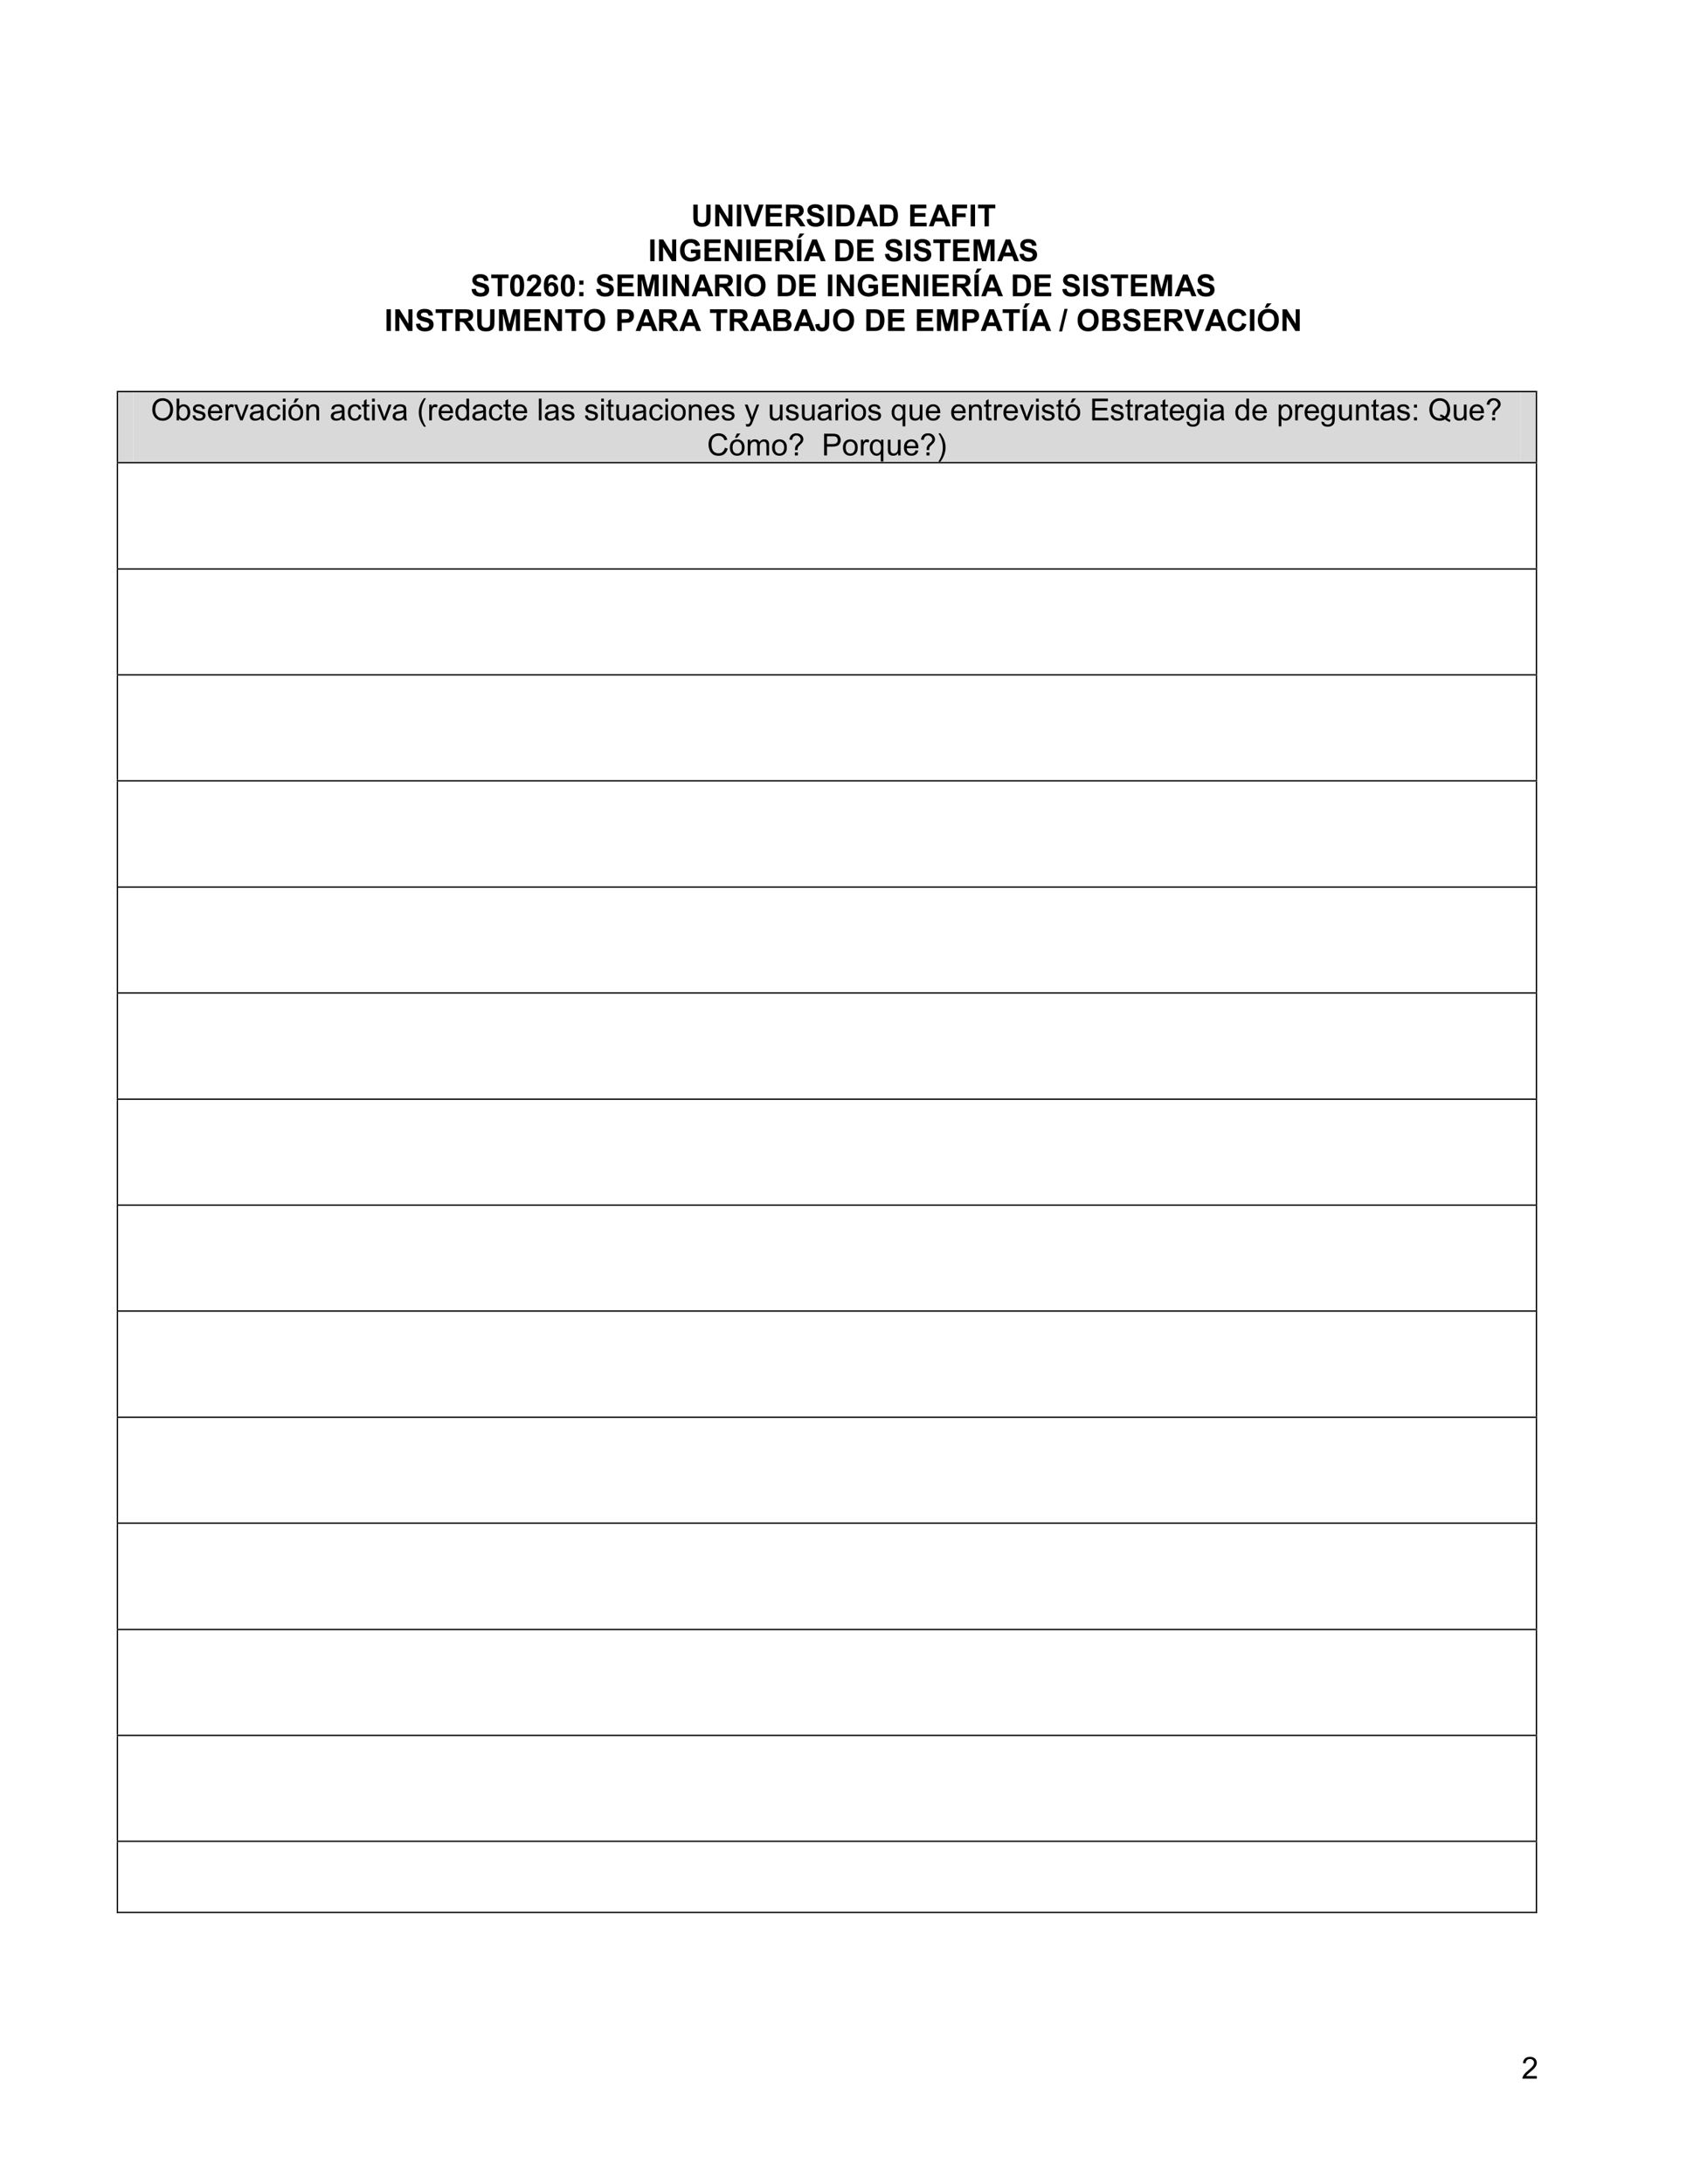 <?xml version="1.0" encoding="UTF-8"?>
<svg xmlns="http://www.w3.org/2000/svg" xmlns:xlink="http://www.w3.org/1999/xlink" width="612px" height="792px" viewBox="0 0 612 792" version="1.1">
<defs>
<g>
<symbol overflow="visible" id="glyph0-0">
<path style="stroke:none;" d="M 1.375 0 L 1.375 -6.875 L 6.875 -6.875 L 6.875 0 Z M 1.547 -0.172 L 6.703 -0.172 L 6.703 -6.703 L 1.547 -6.703 Z M 1.547 -0.172 "/>
</symbol>
<symbol overflow="visible" id="glyph0-1">
<path style="stroke:none;" d="M 0.797 -7.875 L 2.375 -7.875 L 2.375 -3.609 C 2.375 -2.93 2.395 -2.492 2.438 -2.297 C 2.508 -1.973 2.672 -1.711 2.922 -1.516 C 3.18 -1.316 3.531 -1.219 3.969 -1.219 C 4.426 -1.219 4.77 -1.312 5 -1.5 C 5.227 -1.688 5.363 -1.91 5.406 -2.172 C 5.457 -2.441 5.484 -2.891 5.484 -3.516 L 5.484 -7.875 L 7.062 -7.875 L 7.062 -3.734 C 7.062 -2.797 7.02 -2.129 6.938 -1.734 C 6.852 -1.348 6.695 -1.02 6.469 -0.75 C 6.238 -0.477 5.926 -0.258 5.531 -0.094 C 5.145 0.062 4.641 0.141 4.016 0.141 C 3.266 0.141 2.695 0.051 2.312 -0.125 C 1.926 -0.301 1.617 -0.523 1.391 -0.797 C 1.16 -1.078 1.016 -1.367 0.953 -1.672 C 0.848 -2.129 0.797 -2.797 0.797 -3.672 Z M 0.797 -7.875 "/>
</symbol>
<symbol overflow="visible" id="glyph0-2">
<path style="stroke:none;" d="M 0.812 0 L 0.812 -7.875 L 2.359 -7.875 L 5.594 -2.609 L 5.594 -7.875 L 7.062 -7.875 L 7.062 0 L 5.469 0 L 2.297 -5.141 L 2.297 0 Z M 0.812 0 "/>
</symbol>
<symbol overflow="visible" id="glyph0-3">
<path style="stroke:none;" d="M 0.75 0 L 0.75 -7.875 L 2.344 -7.875 L 2.344 0 Z M 0.75 0 "/>
</symbol>
<symbol overflow="visible" id="glyph0-4">
<path style="stroke:none;" d="M 2.812 0 L 0 -7.875 L 1.719 -7.875 L 3.719 -2.047 L 5.641 -7.875 L 7.328 -7.875 L 4.5 0 Z M 2.812 0 "/>
</symbol>
<symbol overflow="visible" id="glyph0-5">
<path style="stroke:none;" d="M 0.797 0 L 0.797 -7.875 L 6.641 -7.875 L 6.641 -6.547 L 2.391 -6.547 L 2.391 -4.797 L 6.344 -4.797 L 6.344 -3.469 L 2.391 -3.469 L 2.391 -1.328 L 6.797 -1.328 L 6.797 0 Z M 0.797 0 "/>
</symbol>
<symbol overflow="visible" id="glyph0-6">
<path style="stroke:none;" d="M 0.812 0 L 0.812 -7.875 L 4.156 -7.875 C 5 -7.875 5.609 -7.801 5.984 -7.656 C 6.367 -7.52 6.676 -7.27 6.906 -6.906 C 7.133 -6.539 7.25 -6.129 7.25 -5.672 C 7.25 -5.078 7.07 -4.586 6.719 -4.203 C 6.375 -3.816 5.859 -3.57 5.172 -3.469 C 5.516 -3.27 5.797 -3.051 6.016 -2.812 C 6.242 -2.57 6.547 -2.145 6.922 -1.531 L 7.891 0 L 5.984 0 L 4.828 -1.719 C 4.422 -2.32 4.141 -2.703 3.984 -2.859 C 3.836 -3.023 3.68 -3.133 3.516 -3.188 C 3.348 -3.25 3.082 -3.281 2.719 -3.281 L 2.391 -3.281 L 2.391 0 Z M 2.391 -4.547 L 3.578 -4.547 C 4.336 -4.547 4.812 -4.578 5 -4.641 C 5.188 -4.703 5.332 -4.812 5.438 -4.969 C 5.551 -5.125 5.609 -5.32 5.609 -5.562 C 5.609 -5.832 5.535 -6.047 5.391 -6.203 C 5.254 -6.367 5.055 -6.473 4.797 -6.516 C 4.672 -6.535 4.285 -6.547 3.641 -6.547 L 2.391 -6.547 Z M 2.391 -4.547 "/>
</symbol>
<symbol overflow="visible" id="glyph0-7">
<path style="stroke:none;" d="M 0.391 -2.562 L 1.938 -2.719 C 2.031 -2.195 2.219 -1.812 2.5 -1.562 C 2.789 -1.32 3.176 -1.203 3.656 -1.203 C 4.176 -1.203 4.562 -1.312 4.812 -1.531 C 5.07 -1.75 5.203 -2 5.203 -2.281 C 5.203 -2.469 5.145 -2.625 5.031 -2.75 C 4.926 -2.883 4.738 -3.004 4.469 -3.109 C 4.281 -3.172 3.859 -3.285 3.203 -3.453 C 2.348 -3.66 1.75 -3.922 1.406 -4.234 C 0.926 -4.66 0.688 -5.188 0.688 -5.812 C 0.688 -6.207 0.797 -6.578 1.016 -6.922 C 1.242 -7.273 1.57 -7.547 2 -7.734 C 2.426 -7.922 2.945 -8.016 3.562 -8.016 C 4.539 -8.016 5.281 -7.797 5.781 -7.359 C 6.281 -6.922 6.547 -6.344 6.578 -5.625 L 4.984 -5.547 C 4.91 -5.953 4.766 -6.242 4.547 -6.422 C 4.328 -6.598 3.992 -6.688 3.547 -6.688 C 3.078 -6.688 2.711 -6.594 2.453 -6.406 C 2.285 -6.281 2.203 -6.117 2.203 -5.922 C 2.203 -5.734 2.281 -5.57 2.438 -5.438 C 2.633 -5.27 3.117 -5.094 3.891 -4.906 C 4.672 -4.727 5.242 -4.539 5.609 -4.344 C 5.984 -4.156 6.273 -3.891 6.484 -3.547 C 6.691 -3.211 6.797 -2.797 6.797 -2.297 C 6.797 -1.836 6.672 -1.41 6.422 -1.016 C 6.172 -0.629 5.816 -0.336 5.359 -0.141 C 4.898 0.047 4.328 0.141 3.641 0.141 C 2.648 0.141 1.883 -0.086 1.344 -0.547 C 0.812 -1.004 0.492 -1.676 0.391 -2.562 Z M 0.391 -2.562 "/>
</symbol>
<symbol overflow="visible" id="glyph0-8">
<path style="stroke:none;" d="M 0.797 -7.875 L 3.703 -7.875 C 4.359 -7.875 4.859 -7.82 5.203 -7.719 C 5.66 -7.582 6.051 -7.344 6.375 -7 C 6.707 -6.656 6.957 -6.227 7.125 -5.719 C 7.301 -5.219 7.391 -4.598 7.391 -3.859 C 7.391 -3.211 7.312 -2.656 7.156 -2.188 C 6.957 -1.613 6.676 -1.148 6.312 -0.797 C 6.031 -0.523 5.656 -0.316 5.188 -0.172 C 4.844 -0.055 4.375 0 3.781 0 L 0.797 0 Z M 2.391 -6.547 L 2.391 -1.328 L 3.578 -1.328 C 4.016 -1.328 4.332 -1.352 4.531 -1.406 C 4.789 -1.469 5.004 -1.57 5.172 -1.719 C 5.348 -1.875 5.488 -2.129 5.594 -2.484 C 5.695 -2.836 5.75 -3.32 5.75 -3.938 C 5.75 -4.539 5.695 -5.004 5.594 -5.328 C 5.488 -5.66 5.336 -5.914 5.141 -6.094 C 4.941 -6.281 4.695 -6.406 4.406 -6.469 C 4.188 -6.52 3.75 -6.547 3.094 -6.547 Z M 2.391 -6.547 "/>
</symbol>
<symbol overflow="visible" id="glyph0-9">
<path style="stroke:none;" d="M 7.906 0 L 6.172 0 L 5.484 -1.781 L 2.344 -1.781 L 1.688 0 L 0 0 L 3.062 -7.875 L 4.75 -7.875 Z M 4.969 -3.109 L 3.891 -6.031 L 2.828 -3.109 Z M 4.969 -3.109 "/>
</symbol>
<symbol overflow="visible" id="glyph0-10">
<path style="stroke:none;" d=""/>
</symbol>
<symbol overflow="visible" id="glyph0-11">
<path style="stroke:none;" d="M 0.812 0 L 0.812 -7.875 L 6.203 -7.875 L 6.203 -6.547 L 2.406 -6.547 L 2.406 -4.672 L 5.688 -4.672 L 5.688 -3.344 L 2.406 -3.344 L 2.406 0 Z M 0.812 0 "/>
</symbol>
<symbol overflow="visible" id="glyph0-12">
<path style="stroke:none;" d="M 2.578 0 L 2.578 -6.547 L 0.234 -6.547 L 0.234 -7.875 L 6.5 -7.875 L 6.5 -6.547 L 4.156 -6.547 L 4.156 0 Z M 2.578 0 "/>
</symbol>
<symbol overflow="visible" id="glyph0-13">
<path style="stroke:none;" d="M 4.469 -2.891 L 4.469 -4.219 L 7.891 -4.219 L 7.891 -1.078 C 7.555 -0.766 7.07 -0.484 6.438 -0.234 C 5.812 0.016 5.172 0.141 4.516 0.141 C 3.691 0.141 2.973 -0.031 2.359 -0.375 C 1.754 -0.727 1.297 -1.223 0.984 -1.859 C 0.68 -2.504 0.531 -3.207 0.531 -3.969 C 0.531 -4.781 0.703 -5.504 1.047 -6.141 C 1.391 -6.785 1.891 -7.273 2.547 -7.609 C 3.055 -7.879 3.688 -8.016 4.438 -8.016 C 5.414 -8.016 6.176 -7.805 6.719 -7.391 C 7.27 -6.984 7.625 -6.414 7.781 -5.688 L 6.203 -5.391 C 6.098 -5.785 5.891 -6.094 5.578 -6.312 C 5.273 -6.539 4.895 -6.656 4.438 -6.656 C 3.738 -6.656 3.188 -6.43 2.781 -5.984 C 2.375 -5.547 2.172 -4.895 2.172 -4.031 C 2.172 -3.094 2.375 -2.391 2.781 -1.922 C 3.195 -1.453 3.742 -1.219 4.422 -1.219 C 4.754 -1.219 5.086 -1.281 5.422 -1.406 C 5.754 -1.539 6.039 -1.703 6.281 -1.891 L 6.281 -2.891 Z M 4.469 -2.891 "/>
</symbol>
<symbol overflow="visible" id="glyph0-14">
<path style="stroke:none;" d="M 0.75 0 L 0.75 -7.875 L 2.344 -7.875 L 2.344 0 Z M 1 -8.406 L 1.75 -10.016 L 3.438 -10.016 L 1.953 -8.406 Z M 1 -8.406 "/>
</symbol>
<symbol overflow="visible" id="glyph0-15">
<path style="stroke:none;" d="M 0.781 0 L 0.781 -7.875 L 3.156 -7.875 L 4.594 -2.5 L 6 -7.875 L 8.391 -7.875 L 8.391 0 L 6.906 0 L 6.906 -6.203 L 5.344 0 L 3.812 0 L 2.25 -6.203 L 2.25 0 Z M 0.781 0 "/>
</symbol>
<symbol overflow="visible" id="glyph0-16">
<path style="stroke:none;" d="M 3.016 -7.906 C 3.773 -7.906 4.375 -7.633 4.812 -7.094 C 5.32 -6.445 5.578 -5.379 5.578 -3.891 C 5.578 -2.398 5.316 -1.328 4.797 -0.672 C 4.367 -0.129 3.773 0.141 3.016 0.141 C 2.254 0.141 1.641 -0.156 1.172 -0.75 C 0.703 -1.344 0.469 -2.395 0.469 -3.906 C 0.469 -5.383 0.723 -6.445 1.234 -7.094 C 1.66 -7.633 2.254 -7.906 3.016 -7.906 Z M 3.016 -6.656 C 2.836 -6.656 2.676 -6.598 2.531 -6.484 C 2.383 -6.367 2.273 -6.16 2.203 -5.859 C 2.098 -5.461 2.047 -4.805 2.047 -3.891 C 2.047 -2.961 2.094 -2.328 2.188 -1.984 C 2.281 -1.641 2.395 -1.41 2.531 -1.297 C 2.676 -1.18 2.836 -1.125 3.016 -1.125 C 3.203 -1.125 3.363 -1.18 3.5 -1.297 C 3.645 -1.41 3.758 -1.617 3.844 -1.922 C 3.945 -2.305 4 -2.961 4 -3.891 C 4 -4.805 3.953 -5.438 3.859 -5.781 C 3.766 -6.133 3.645 -6.367 3.5 -6.484 C 3.363 -6.598 3.203 -6.656 3.016 -6.656 Z M 3.016 -6.656 "/>
</symbol>
<symbol overflow="visible" id="glyph0-17">
<path style="stroke:none;" d="M 5.562 -1.406 L 5.562 0 L 0.281 0 C 0.332 -0.531 0.5 -1.031 0.781 -1.5 C 1.07 -1.977 1.641 -2.609 2.484 -3.391 C 3.16 -4.023 3.578 -4.457 3.734 -4.688 C 3.941 -5 4.047 -5.305 4.047 -5.609 C 4.047 -5.941 3.953 -6.195 3.766 -6.375 C 3.586 -6.562 3.344 -6.656 3.031 -6.656 C 2.719 -6.656 2.469 -6.555 2.281 -6.359 C 2.094 -6.172 1.984 -5.859 1.953 -5.422 L 0.453 -5.578 C 0.535 -6.41 0.812 -7.004 1.281 -7.359 C 1.758 -7.723 2.352 -7.906 3.062 -7.906 C 3.844 -7.906 4.453 -7.695 4.891 -7.281 C 5.336 -6.863 5.562 -6.344 5.562 -5.719 C 5.562 -5.363 5.5 -5.023 5.375 -4.703 C 5.25 -4.379 5.047 -4.047 4.766 -3.703 C 4.586 -3.461 4.258 -3.125 3.781 -2.688 C 3.301 -2.25 3 -1.957 2.875 -1.812 C 2.75 -1.676 2.645 -1.539 2.562 -1.406 Z M 5.562 -1.406 "/>
</symbol>
<symbol overflow="visible" id="glyph0-18">
<path style="stroke:none;" d="M 5.578 -5.953 L 4.125 -5.781 C 4.082 -6.082 3.984 -6.305 3.828 -6.453 C 3.68 -6.598 3.488 -6.672 3.25 -6.672 C 2.938 -6.672 2.664 -6.523 2.438 -6.234 C 2.219 -5.953 2.082 -5.359 2.031 -4.453 C 2.406 -4.891 2.875 -5.109 3.438 -5.109 C 4.062 -5.109 4.598 -4.867 5.047 -4.391 C 5.492 -3.91 5.719 -3.289 5.719 -2.531 C 5.719 -1.727 5.484 -1.082 5.016 -0.594 C 4.547 -0.102 3.941 0.141 3.203 0.141 C 2.398 0.141 1.742 -0.164 1.234 -0.781 C 0.723 -1.406 0.469 -2.422 0.469 -3.828 C 0.469 -5.273 0.734 -6.316 1.266 -6.953 C 1.797 -7.586 2.488 -7.906 3.344 -7.906 C 3.945 -7.906 4.441 -7.738 4.828 -7.406 C 5.223 -7.07 5.473 -6.586 5.578 -5.953 Z M 2.156 -2.656 C 2.156 -2.164 2.27 -1.785 2.5 -1.516 C 2.727 -1.254 2.984 -1.125 3.266 -1.125 C 3.547 -1.125 3.781 -1.227 3.969 -1.438 C 4.156 -1.656 4.25 -2.016 4.25 -2.516 C 4.25 -3.023 4.145 -3.398 3.938 -3.641 C 3.738 -3.879 3.492 -4 3.203 -4 C 2.91 -4 2.66 -3.883 2.453 -3.656 C 2.254 -3.426 2.156 -3.094 2.156 -2.656 Z M 2.156 -2.656 "/>
</symbol>
<symbol overflow="visible" id="glyph0-19">
<path style="stroke:none;" d="M 1.078 -4.188 L 1.078 -5.703 L 2.594 -5.703 L 2.594 -4.188 Z M 1.078 0 L 1.078 -1.516 L 2.594 -1.516 L 2.594 0 Z M 1.078 0 "/>
</symbol>
<symbol overflow="visible" id="glyph0-20">
<path style="stroke:none;" d="M 0.484 -3.891 C 0.484 -4.691 0.602 -5.363 0.844 -5.906 C 1.02 -6.312 1.258 -6.672 1.562 -6.984 C 1.875 -7.305 2.219 -7.547 2.594 -7.703 C 3.082 -7.91 3.645 -8.016 4.281 -8.016 C 5.445 -8.016 6.375 -7.648 7.062 -6.922 C 7.758 -6.203 8.109 -5.203 8.109 -3.922 C 8.109 -2.648 7.766 -1.656 7.078 -0.938 C 6.391 -0.219 5.469 0.141 4.312 0.141 C 3.133 0.141 2.203 -0.219 1.516 -0.938 C 0.828 -1.656 0.484 -2.641 0.484 -3.891 Z M 2.109 -3.938 C 2.109 -3.051 2.316 -2.375 2.734 -1.906 C 3.148 -1.445 3.672 -1.219 4.297 -1.219 C 4.93 -1.219 5.453 -1.445 5.859 -1.906 C 6.266 -2.363 6.469 -3.051 6.469 -3.969 C 6.469 -4.863 6.27 -5.535 5.875 -5.984 C 5.477 -6.43 4.953 -6.656 4.297 -6.656 C 3.641 -6.656 3.109 -6.426 2.703 -5.969 C 2.305 -5.52 2.109 -4.844 2.109 -3.938 Z M 2.109 -3.938 "/>
</symbol>
<symbol overflow="visible" id="glyph0-21">
<path style="stroke:none;" d="M 0.797 0 L 0.797 -7.875 L 3.359 -7.875 C 4.316 -7.875 4.945 -7.832 5.25 -7.75 C 5.695 -7.633 6.07 -7.379 6.375 -6.984 C 6.676 -6.586 6.828 -6.078 6.828 -5.453 C 6.828 -4.973 6.738 -4.566 6.562 -4.234 C 6.395 -3.898 6.176 -3.641 5.906 -3.453 C 5.633 -3.266 5.359 -3.141 5.078 -3.078 C 4.691 -3.004 4.141 -2.969 3.422 -2.969 L 2.391 -2.969 L 2.391 0 Z M 2.391 -6.547 L 2.391 -4.312 L 3.266 -4.312 C 3.891 -4.312 4.305 -4.352 4.516 -4.438 C 4.723 -4.52 4.883 -4.645 5 -4.812 C 5.125 -4.988 5.188 -5.195 5.188 -5.438 C 5.188 -5.719 5.102 -5.953 4.938 -6.141 C 4.77 -6.328 4.555 -6.441 4.297 -6.484 C 4.109 -6.523 3.727 -6.547 3.156 -6.547 Z M 2.391 -6.547 "/>
</symbol>
<symbol overflow="visible" id="glyph0-22">
<path style="stroke:none;" d="M 0.812 -7.875 L 3.953 -7.875 C 4.578 -7.875 5.039 -7.848 5.344 -7.797 C 5.656 -7.742 5.93 -7.633 6.172 -7.469 C 6.41 -7.301 6.609 -7.082 6.766 -6.812 C 6.93 -6.539 7.016 -6.234 7.016 -5.891 C 7.016 -5.523 6.914 -5.188 6.719 -4.875 C 6.52 -4.57 6.25 -4.344 5.906 -4.188 C 6.383 -4.039 6.754 -3.801 7.016 -3.469 C 7.273 -3.133 7.406 -2.738 7.406 -2.281 C 7.406 -1.926 7.32 -1.578 7.156 -1.234 C 6.988 -0.898 6.758 -0.629 6.469 -0.422 C 6.176 -0.223 5.82 -0.098 5.406 -0.047 C 5.133 -0.023 4.492 -0.008 3.484 0 L 0.812 0 Z M 2.391 -6.562 L 2.391 -4.75 L 3.438 -4.75 C 4.051 -4.75 4.438 -4.754 4.594 -4.766 C 4.863 -4.797 5.078 -4.891 5.234 -5.047 C 5.391 -5.203 5.469 -5.41 5.469 -5.672 C 5.469 -5.91 5.398 -6.102 5.266 -6.25 C 5.129 -6.406 4.93 -6.5 4.672 -6.531 C 4.516 -6.551 4.062 -6.562 3.312 -6.562 Z M 2.391 -3.438 L 2.391 -1.328 L 3.875 -1.328 C 4.445 -1.328 4.805 -1.344 4.953 -1.375 C 5.191 -1.414 5.383 -1.52 5.531 -1.688 C 5.688 -1.852 5.766 -2.078 5.766 -2.359 C 5.766 -2.598 5.707 -2.797 5.594 -2.953 C 5.477 -3.117 5.312 -3.238 5.094 -3.312 C 4.875 -3.395 4.398 -3.438 3.672 -3.438 Z M 2.391 -3.438 "/>
</symbol>
<symbol overflow="visible" id="glyph0-23">
<path style="stroke:none;" d="M 3.641 -7.875 L 5.219 -7.875 L 5.219 -2.891 C 5.219 -2.234 5.16 -1.734 5.047 -1.391 C 4.898 -0.93 4.625 -0.562 4.219 -0.281 C 3.812 0 3.273 0.141 2.609 0.141 C 1.836 0.141 1.238 -0.078 0.812 -0.516 C 0.395 -0.953 0.188 -1.594 0.188 -2.438 L 1.688 -2.609 C 1.707 -2.148 1.773 -1.832 1.891 -1.656 C 2.055 -1.363 2.316 -1.219 2.672 -1.219 C 3.023 -1.219 3.273 -1.316 3.422 -1.516 C 3.566 -1.723 3.641 -2.145 3.641 -2.781 Z M 3.641 -7.875 "/>
</symbol>
<symbol overflow="visible" id="glyph0-24">
<path style="stroke:none;" d="M -0.016 0.141 L 1.938 -8.016 L 3.062 -8.016 L 1.094 0.141 Z M -0.016 0.141 "/>
</symbol>
<symbol overflow="visible" id="glyph0-25">
<path style="stroke:none;" d="M 5.844 -2.891 L 7.375 -2.406 C 7.145 -1.551 6.754 -0.91 6.203 -0.484 C 5.648 -0.066 4.953 0.141 4.109 0.141 C 3.066 0.141 2.207 -0.219 1.531 -0.938 C 0.852 -1.656 0.516 -2.633 0.516 -3.875 C 0.516 -5.176 0.852 -6.191 1.531 -6.922 C 2.207 -7.648 3.098 -8.016 4.203 -8.016 C 5.172 -8.016 5.953 -7.727 6.547 -7.156 C 6.91 -6.82 7.18 -6.336 7.359 -5.703 L 5.781 -5.328 C 5.688 -5.734 5.492 -6.055 5.203 -6.297 C 4.91 -6.535 4.551 -6.656 4.125 -6.656 C 3.539 -6.656 3.066 -6.441 2.703 -6.016 C 2.336 -5.598 2.156 -4.922 2.156 -3.984 C 2.156 -2.992 2.332 -2.285 2.688 -1.859 C 3.051 -1.43 3.52 -1.219 4.094 -1.219 C 4.52 -1.219 4.883 -1.352 5.188 -1.625 C 5.488 -1.895 5.707 -2.316 5.844 -2.891 Z M 5.844 -2.891 "/>
</symbol>
<symbol overflow="visible" id="glyph0-26">
<path style="stroke:none;" d="M 0.484 -3.891 C 0.484 -4.691 0.602 -5.363 0.844 -5.906 C 1.02 -6.312 1.258 -6.672 1.562 -6.984 C 1.875 -7.305 2.219 -7.547 2.594 -7.703 C 3.082 -7.91 3.645 -8.016 4.281 -8.016 C 5.445 -8.016 6.375 -7.648 7.062 -6.922 C 7.758 -6.203 8.109 -5.203 8.109 -3.922 C 8.109 -2.648 7.766 -1.656 7.078 -0.938 C 6.391 -0.219 5.469 0.141 4.312 0.141 C 3.133 0.141 2.203 -0.219 1.516 -0.938 C 0.828 -1.656 0.484 -2.641 0.484 -3.891 Z M 2.109 -3.938 C 2.109 -3.051 2.316 -2.375 2.734 -1.906 C 3.148 -1.445 3.672 -1.219 4.297 -1.219 C 4.93 -1.219 5.453 -1.445 5.859 -1.906 C 6.266 -2.363 6.469 -3.051 6.469 -3.969 C 6.469 -4.863 6.27 -5.535 5.875 -5.984 C 5.477 -6.43 4.953 -6.656 4.297 -6.656 C 3.641 -6.656 3.109 -6.426 2.703 -5.969 C 2.305 -5.52 2.109 -4.844 2.109 -3.938 Z M 3 -8.406 L 3.75 -10.016 L 5.438 -10.016 L 3.953 -8.406 Z M 3 -8.406 "/>
</symbol>
<symbol overflow="visible" id="glyph1-0">
<path style="stroke:none;" d="M 1.375 0 L 1.375 -6.875 L 6.875 -6.875 L 6.875 0 Z M 1.547 -0.172 L 6.703 -0.172 L 6.703 -6.703 L 1.547 -6.703 Z M 1.547 -0.172 "/>
</symbol>
<symbol overflow="visible" id="glyph1-1">
<path style="stroke:none;" d=""/>
</symbol>
<symbol overflow="visible" id="glyph1-2">
<path style="stroke:none;" d="M 5.531 -0.922 L 5.531 0 L 0.328 0 C 0.328 -0.227 0.367 -0.453 0.453 -0.672 C 0.578 -1.023 0.785 -1.375 1.078 -1.719 C 1.367 -2.062 1.789 -2.457 2.344 -2.906 C 3.195 -3.613 3.773 -4.172 4.078 -4.578 C 4.379 -4.984 4.531 -5.367 4.531 -5.734 C 4.531 -6.117 4.395 -6.441 4.125 -6.703 C 3.852 -6.973 3.492 -7.109 3.047 -7.109 C 2.586 -7.109 2.219 -6.969 1.938 -6.688 C 1.656 -6.406 1.516 -6.02 1.516 -5.531 L 0.516 -5.625 C 0.586 -6.363 0.844 -6.926 1.281 -7.312 C 1.727 -7.707 2.328 -7.906 3.078 -7.906 C 3.828 -7.906 4.422 -7.695 4.859 -7.281 C 5.305 -6.863 5.531 -6.344 5.531 -5.719 C 5.531 -5.406 5.461 -5.094 5.328 -4.781 C 5.203 -4.477 4.988 -4.16 4.688 -3.828 C 4.395 -3.492 3.898 -3.031 3.203 -2.438 C 2.617 -1.957 2.242 -1.629 2.078 -1.453 C 1.922 -1.273 1.785 -1.098 1.672 -0.922 Z M 5.531 -0.922 "/>
</symbol>
<symbol overflow="visible" id="glyph1-3">
<path style="stroke:none;" d="M 0.531 -3.828 C 0.531 -5.141 0.879 -6.164 1.578 -6.906 C 2.285 -7.645 3.191 -8.016 4.297 -8.016 C 5.023 -8.016 5.68 -7.836 6.266 -7.484 C 6.848 -7.141 7.289 -6.656 7.594 -6.031 C 7.906 -5.414 8.062 -4.711 8.062 -3.922 C 8.062 -3.129 7.898 -2.414 7.578 -1.781 C 7.254 -1.156 6.797 -0.676 6.203 -0.344 C 5.617 -0.02 4.984 0.141 4.297 0.141 C 3.555 0.141 2.895 -0.035 2.312 -0.391 C 1.727 -0.754 1.285 -1.242 0.984 -1.859 C 0.68 -2.484 0.531 -3.141 0.531 -3.828 Z M 1.609 -3.812 C 1.609 -2.863 1.863 -2.113 2.375 -1.562 C 2.883 -1.02 3.523 -0.75 4.297 -0.75 C 5.078 -0.75 5.719 -1.023 6.219 -1.578 C 6.727 -2.129 6.984 -2.914 6.984 -3.938 C 6.984 -4.57 6.875 -5.129 6.656 -5.609 C 6.445 -6.086 6.133 -6.457 5.719 -6.719 C 5.301 -6.977 4.832 -7.109 4.312 -7.109 C 3.57 -7.109 2.938 -6.852 2.406 -6.344 C 1.875 -5.844 1.609 -5 1.609 -3.812 Z M 1.609 -3.812 "/>
</symbol>
<symbol overflow="visible" id="glyph1-4">
<path style="stroke:none;" d="M 1.609 0 L 0.719 0 L 0.719 -7.875 L 1.688 -7.875 L 1.688 -5.062 C 2.094 -5.57 2.613 -5.828 3.25 -5.828 C 3.602 -5.828 3.938 -5.754 4.25 -5.609 C 4.562 -5.473 4.816 -5.273 5.016 -5.016 C 5.223 -4.766 5.383 -4.457 5.5 -4.094 C 5.613 -3.738 5.672 -3.352 5.672 -2.938 C 5.672 -1.957 5.426 -1.203 4.938 -0.672 C 4.457 -0.141 3.879 0.125 3.203 0.125 C 2.523 0.125 1.992 -0.156 1.609 -0.719 Z M 1.609 -2.891 C 1.609 -2.211 1.703 -1.719 1.891 -1.406 C 2.191 -0.914 2.602 -0.672 3.125 -0.672 C 3.539 -0.672 3.898 -0.852 4.203 -1.219 C 4.516 -1.582 4.672 -2.129 4.672 -2.859 C 4.672 -3.598 4.523 -4.145 4.234 -4.5 C 3.941 -4.852 3.582 -5.031 3.156 -5.031 C 2.738 -5.031 2.375 -4.848 2.062 -4.484 C 1.758 -4.117 1.609 -3.586 1.609 -2.891 Z M 1.609 -2.891 "/>
</symbol>
<symbol overflow="visible" id="glyph1-5">
<path style="stroke:none;" d="M 0.344 -1.703 L 1.297 -1.859 C 1.348 -1.473 1.492 -1.176 1.734 -0.969 C 1.984 -0.77 2.328 -0.672 2.766 -0.672 C 3.211 -0.672 3.539 -0.758 3.75 -0.938 C 3.969 -1.113 4.078 -1.328 4.078 -1.578 C 4.078 -1.797 3.984 -1.969 3.797 -2.094 C 3.66 -2.176 3.332 -2.285 2.812 -2.422 C 2.102 -2.598 1.609 -2.75 1.328 -2.875 C 1.055 -3.008 0.848 -3.191 0.703 -3.422 C 0.566 -3.648 0.5 -3.906 0.5 -4.188 C 0.5 -4.445 0.555 -4.68 0.672 -4.891 C 0.785 -5.109 0.945 -5.289 1.156 -5.438 C 1.301 -5.551 1.504 -5.645 1.766 -5.719 C 2.023 -5.789 2.301 -5.828 2.594 -5.828 C 3.039 -5.828 3.43 -5.766 3.766 -5.641 C 4.109 -5.516 4.359 -5.336 4.516 -5.109 C 4.68 -4.891 4.797 -4.598 4.859 -4.234 L 3.922 -4.109 C 3.867 -4.398 3.738 -4.625 3.531 -4.781 C 3.332 -4.945 3.047 -5.031 2.672 -5.031 C 2.223 -5.031 1.906 -4.957 1.719 -4.812 C 1.531 -4.664 1.438 -4.492 1.438 -4.297 C 1.438 -4.172 1.473 -4.062 1.547 -3.969 C 1.629 -3.863 1.754 -3.773 1.922 -3.703 C 2.016 -3.672 2.301 -3.586 2.781 -3.453 C 3.457 -3.273 3.93 -3.129 4.203 -3.016 C 4.473 -2.898 4.688 -2.727 4.844 -2.5 C 5 -2.281 5.078 -2.004 5.078 -1.672 C 5.078 -1.348 4.984 -1.047 4.797 -0.766 C 4.609 -0.484 4.336 -0.266 3.984 -0.109 C 3.629 0.047 3.227 0.125 2.781 0.125 C 2.039 0.125 1.473 -0.023 1.078 -0.328 C 0.691 -0.641 0.445 -1.098 0.344 -1.703 Z M 0.344 -1.703 "/>
</symbol>
<symbol overflow="visible" id="glyph1-6">
<path style="stroke:none;" d="M 4.625 -1.844 L 5.625 -1.719 C 5.469 -1.133 5.176 -0.68 4.75 -0.359 C 4.32 -0.035 3.781 0.125 3.125 0.125 C 2.289 0.125 1.629 -0.129 1.141 -0.641 C 0.648 -1.148 0.406 -1.867 0.406 -2.797 C 0.406 -3.766 0.648 -4.508 1.141 -5.031 C 1.641 -5.562 2.281 -5.828 3.062 -5.828 C 3.832 -5.828 4.457 -5.566 4.938 -5.047 C 5.414 -4.535 5.656 -3.805 5.656 -2.859 C 5.656 -2.805 5.656 -2.723 5.656 -2.609 L 1.406 -2.609 C 1.438 -1.984 1.609 -1.504 1.922 -1.172 C 2.242 -0.836 2.645 -0.672 3.125 -0.672 C 3.477 -0.672 3.781 -0.758 4.031 -0.938 C 4.281 -1.125 4.477 -1.426 4.625 -1.844 Z M 1.453 -3.406 L 4.641 -3.406 C 4.598 -3.883 4.477 -4.242 4.281 -4.484 C 3.969 -4.848 3.566 -5.031 3.078 -5.031 C 2.629 -5.031 2.254 -4.879 1.953 -4.578 C 1.648 -4.285 1.484 -3.895 1.453 -3.406 Z M 1.453 -3.406 "/>
</symbol>
<symbol overflow="visible" id="glyph1-7">
<path style="stroke:none;" d="M 0.719 0 L 0.719 -5.703 L 1.578 -5.703 L 1.578 -4.844 C 1.805 -5.25 2.016 -5.516 2.203 -5.641 C 2.391 -5.766 2.594 -5.828 2.812 -5.828 C 3.145 -5.828 3.477 -5.723 3.812 -5.516 L 3.484 -4.625 C 3.242 -4.758 3.004 -4.828 2.766 -4.828 C 2.555 -4.828 2.367 -4.766 2.203 -4.641 C 2.035 -4.516 1.914 -4.336 1.844 -4.109 C 1.738 -3.766 1.688 -3.391 1.688 -2.984 L 1.688 0 Z M 0.719 0 "/>
</symbol>
<symbol overflow="visible" id="glyph1-8">
<path style="stroke:none;" d="M 2.312 0 L 0.141 -5.703 L 1.156 -5.703 L 2.391 -2.281 C 2.516 -1.914 2.633 -1.535 2.75 -1.141 C 2.832 -1.441 2.953 -1.801 3.109 -2.219 L 4.375 -5.703 L 5.375 -5.703 L 3.219 0 Z M 2.312 0 "/>
</symbol>
<symbol overflow="visible" id="glyph1-9">
<path style="stroke:none;" d="M 4.453 -0.703 C 4.086 -0.398 3.738 -0.188 3.406 -0.062 C 3.082 0.062 2.727 0.125 2.344 0.125 C 1.719 0.125 1.234 -0.023 0.891 -0.328 C 0.555 -0.641 0.391 -1.031 0.391 -1.5 C 0.391 -1.781 0.453 -2.035 0.578 -2.266 C 0.711 -2.492 0.879 -2.676 1.078 -2.812 C 1.285 -2.957 1.52 -3.066 1.781 -3.141 C 1.969 -3.191 2.254 -3.238 2.641 -3.281 C 3.422 -3.375 3.992 -3.488 4.359 -3.625 C 4.367 -3.75 4.375 -3.832 4.375 -3.875 C 4.375 -4.27 4.281 -4.547 4.094 -4.703 C 3.852 -4.922 3.488 -5.031 3 -5.031 C 2.539 -5.031 2.203 -4.953 1.984 -4.797 C 1.773 -4.641 1.617 -4.359 1.516 -3.953 L 0.562 -4.078 C 0.645 -4.484 0.785 -4.812 0.984 -5.062 C 1.18 -5.312 1.469 -5.5 1.844 -5.625 C 2.219 -5.758 2.648 -5.828 3.141 -5.828 C 3.629 -5.828 4.023 -5.77 4.328 -5.656 C 4.629 -5.539 4.848 -5.395 4.984 -5.219 C 5.129 -5.051 5.234 -4.836 5.297 -4.578 C 5.328 -4.41 5.344 -4.109 5.344 -3.672 L 5.344 -2.391 C 5.344 -1.492 5.363 -0.926 5.406 -0.688 C 5.445 -0.445 5.531 -0.219 5.656 0 L 4.641 0 C 4.535 -0.195 4.473 -0.43 4.453 -0.703 Z M 4.359 -2.859 C 4.016 -2.711 3.488 -2.594 2.781 -2.5 C 2.383 -2.438 2.102 -2.367 1.938 -2.297 C 1.781 -2.234 1.656 -2.129 1.562 -1.984 C 1.469 -1.848 1.422 -1.695 1.422 -1.531 C 1.422 -1.27 1.52 -1.051 1.719 -0.875 C 1.914 -0.707 2.203 -0.625 2.578 -0.625 C 2.953 -0.625 3.281 -0.707 3.562 -0.875 C 3.852 -1.039 4.07 -1.266 4.219 -1.547 C 4.312 -1.766 4.359 -2.086 4.359 -2.516 Z M 4.359 -2.859 "/>
</symbol>
<symbol overflow="visible" id="glyph1-10">
<path style="stroke:none;" d="M 4.453 -2.094 L 5.391 -1.969 C 5.297 -1.312 5.031 -0.797 4.594 -0.422 C 4.164 -0.055 3.645 0.125 3.031 0.125 C 2.25 0.125 1.617 -0.129 1.141 -0.641 C 0.672 -1.148 0.438 -1.879 0.438 -2.828 C 0.438 -3.441 0.535 -3.977 0.734 -4.438 C 0.941 -4.906 1.254 -5.254 1.672 -5.484 C 2.086 -5.711 2.539 -5.828 3.031 -5.828 C 3.645 -5.828 4.148 -5.672 4.547 -5.359 C 4.941 -5.047 5.195 -4.602 5.312 -4.031 L 4.359 -3.891 C 4.273 -4.266 4.117 -4.547 3.891 -4.734 C 3.66 -4.93 3.383 -5.031 3.062 -5.031 C 2.582 -5.031 2.188 -4.852 1.875 -4.5 C 1.57 -4.156 1.422 -3.609 1.422 -2.859 C 1.422 -2.086 1.566 -1.531 1.859 -1.188 C 2.148 -0.844 2.535 -0.672 3.016 -0.672 C 3.391 -0.672 3.703 -0.785 3.953 -1.016 C 4.211 -1.242 4.379 -1.602 4.453 -2.094 Z M 4.453 -2.094 "/>
</symbol>
<symbol overflow="visible" id="glyph1-11">
<path style="stroke:none;" d="M 0.734 -6.766 L 0.734 -7.875 L 1.703 -7.875 L 1.703 -6.766 Z M 0.734 0 L 0.734 -5.703 L 1.703 -5.703 L 1.703 0 Z M 0.734 0 "/>
</symbol>
<symbol overflow="visible" id="glyph1-12">
<path style="stroke:none;" d="M 0.359 -2.859 C 0.359 -3.91 0.656 -4.691 1.25 -5.203 C 1.738 -5.617 2.336 -5.828 3.047 -5.828 C 3.828 -5.828 4.461 -5.57 4.953 -5.062 C 5.453 -4.551 5.703 -3.844 5.703 -2.938 C 5.703 -2.195 5.594 -1.613 5.375 -1.188 C 5.156 -0.77 4.832 -0.445 4.406 -0.219 C 3.988 0.008 3.535 0.125 3.047 0.125 C 2.242 0.125 1.594 -0.129 1.094 -0.641 C 0.602 -1.148 0.359 -1.891 0.359 -2.859 Z M 1.359 -2.859 C 1.359 -2.117 1.516 -1.566 1.828 -1.203 C 2.148 -0.848 2.555 -0.672 3.047 -0.672 C 3.523 -0.672 3.922 -0.852 4.234 -1.219 C 4.555 -1.582 4.719 -2.141 4.719 -2.891 C 4.719 -3.586 4.555 -4.117 4.234 -4.484 C 3.91 -4.848 3.516 -5.031 3.047 -5.031 C 2.555 -5.031 2.148 -4.848 1.828 -4.484 C 1.516 -4.129 1.359 -3.586 1.359 -2.859 Z M 2.188 -6.406 L 2.906 -7.922 L 4.172 -7.922 L 3 -6.406 Z M 2.188 -6.406 "/>
</symbol>
<symbol overflow="visible" id="glyph1-13">
<path style="stroke:none;" d="M 0.719 0 L 0.719 -5.703 L 1.594 -5.703 L 1.594 -4.891 C 2.008 -5.516 2.613 -5.828 3.406 -5.828 C 3.75 -5.828 4.066 -5.766 4.359 -5.641 C 4.648 -5.523 4.863 -5.363 5 -5.156 C 5.145 -4.957 5.25 -4.723 5.312 -4.453 C 5.344 -4.266 5.359 -3.945 5.359 -3.5 L 5.359 0 L 4.391 0 L 4.391 -3.469 C 4.391 -3.863 4.352 -4.156 4.281 -4.344 C 4.207 -4.539 4.07 -4.695 3.875 -4.812 C 3.688 -4.938 3.461 -5 3.203 -5 C 2.797 -5 2.441 -4.867 2.141 -4.609 C 1.836 -4.348 1.688 -3.848 1.688 -3.109 L 1.688 0 Z M 0.719 0 "/>
</symbol>
<symbol overflow="visible" id="glyph1-14">
<path style="stroke:none;" d="M 2.844 -0.859 L 2.969 -0.016 C 2.695 0.047 2.457 0.078 2.25 0.078 C 1.895 0.078 1.617 0.02 1.422 -0.094 C 1.234 -0.207 1.098 -0.352 1.016 -0.531 C 0.941 -0.707 0.906 -1.086 0.906 -1.672 L 0.906 -4.953 L 0.188 -4.953 L 0.188 -5.703 L 0.906 -5.703 L 0.906 -7.109 L 1.859 -7.703 L 1.859 -5.703 L 2.844 -5.703 L 2.844 -4.953 L 1.859 -4.953 L 1.859 -1.609 C 1.859 -1.336 1.875 -1.16 1.906 -1.078 C 1.945 -1.004 2.004 -0.941 2.078 -0.891 C 2.16 -0.848 2.27 -0.828 2.406 -0.828 C 2.52 -0.828 2.664 -0.836 2.844 -0.859 Z M 2.844 -0.859 "/>
</symbol>
<symbol overflow="visible" id="glyph1-15">
<path style="stroke:none;" d="M 2.578 2.312 C 2.035 1.645 1.582 0.859 1.219 -0.047 C 0.852 -0.953 0.672 -1.891 0.672 -2.859 C 0.672 -3.703 0.805 -4.516 1.078 -5.297 C 1.398 -6.203 1.898 -7.109 2.578 -8.016 L 3.266 -8.016 C 2.828 -7.266 2.539 -6.727 2.406 -6.406 C 2.188 -5.914 2.016 -5.398 1.891 -4.859 C 1.734 -4.191 1.656 -3.52 1.656 -2.844 C 1.656 -1.125 2.191 0.594 3.266 2.312 Z M 2.578 2.312 "/>
</symbol>
<symbol overflow="visible" id="glyph1-16">
<path style="stroke:none;" d="M 4.422 0 L 4.422 -0.719 C 4.066 -0.156 3.535 0.125 2.828 0.125 C 2.379 0.125 1.961 0 1.578 -0.25 C 1.191 -0.5 0.895 -0.848 0.688 -1.297 C 0.477 -1.742 0.375 -2.258 0.375 -2.844 C 0.375 -3.414 0.469 -3.93 0.656 -4.391 C 0.852 -4.859 1.141 -5.211 1.516 -5.453 C 1.891 -5.703 2.312 -5.828 2.781 -5.828 C 3.125 -5.828 3.43 -5.754 3.703 -5.609 C 3.973 -5.461 4.191 -5.273 4.359 -5.047 L 4.359 -7.875 L 5.328 -7.875 L 5.328 0 Z M 1.375 -2.844 C 1.375 -2.113 1.523 -1.566 1.828 -1.203 C 2.141 -0.848 2.504 -0.672 2.922 -0.672 C 3.348 -0.672 3.707 -0.844 4 -1.188 C 4.289 -1.531 4.438 -2.055 4.438 -2.766 C 4.438 -3.547 4.285 -4.117 3.984 -4.484 C 3.691 -4.848 3.32 -5.031 2.875 -5.031 C 2.445 -5.031 2.086 -4.852 1.797 -4.5 C 1.516 -4.156 1.375 -3.602 1.375 -2.844 Z M 1.375 -2.844 "/>
</symbol>
<symbol overflow="visible" id="glyph1-17">
<path style="stroke:none;" d="M 0.703 0 L 0.703 -7.875 L 1.672 -7.875 L 1.672 0 Z M 0.703 0 "/>
</symbol>
<symbol overflow="visible" id="glyph1-18">
<path style="stroke:none;" d="M 4.469 0 L 4.469 -0.844 C 4.02 -0.195 3.414 0.125 2.656 0.125 C 2.32 0.125 2.004 0.062 1.703 -0.062 C 1.41 -0.195 1.191 -0.359 1.047 -0.547 C 0.91 -0.742 0.816 -0.984 0.766 -1.266 C 0.723 -1.453 0.703 -1.754 0.703 -2.172 L 0.703 -5.703 L 1.672 -5.703 L 1.672 -2.547 C 1.672 -2.035 1.691 -1.691 1.734 -1.516 C 1.797 -1.266 1.922 -1.066 2.109 -0.922 C 2.305 -0.773 2.551 -0.703 2.844 -0.703 C 3.133 -0.703 3.406 -0.773 3.656 -0.922 C 3.914 -1.078 4.098 -1.281 4.203 -1.531 C 4.305 -1.789 4.359 -2.16 4.359 -2.641 L 4.359 -5.703 L 5.328 -5.703 L 5.328 0 Z M 4.469 0 "/>
</symbol>
<symbol overflow="visible" id="glyph1-19">
<path style="stroke:none;" d="M 0.359 -2.859 C 0.359 -3.91 0.656 -4.691 1.25 -5.203 C 1.738 -5.617 2.336 -5.828 3.047 -5.828 C 3.828 -5.828 4.461 -5.57 4.953 -5.062 C 5.453 -4.551 5.703 -3.844 5.703 -2.938 C 5.703 -2.195 5.594 -1.613 5.375 -1.188 C 5.156 -0.77 4.832 -0.445 4.406 -0.219 C 3.988 0.008 3.535 0.125 3.047 0.125 C 2.242 0.125 1.594 -0.129 1.094 -0.641 C 0.602 -1.148 0.359 -1.891 0.359 -2.859 Z M 1.359 -2.859 C 1.359 -2.117 1.516 -1.566 1.828 -1.203 C 2.148 -0.848 2.555 -0.672 3.047 -0.672 C 3.523 -0.672 3.922 -0.852 4.234 -1.219 C 4.555 -1.582 4.719 -2.141 4.719 -2.891 C 4.719 -3.586 4.555 -4.117 4.234 -4.484 C 3.91 -4.848 3.516 -5.031 3.047 -5.031 C 2.555 -5.031 2.148 -4.848 1.828 -4.484 C 1.516 -4.129 1.359 -3.586 1.359 -2.859 Z M 1.359 -2.859 "/>
</symbol>
<symbol overflow="visible" id="glyph1-20">
<path style="stroke:none;" d="M 0.688 2.203 L 0.578 1.297 C 0.785 1.348 0.969 1.375 1.125 1.375 C 1.344 1.375 1.516 1.336 1.641 1.266 C 1.773 1.191 1.879 1.094 1.953 0.969 C 2.016 0.875 2.113 0.633 2.25 0.25 C 2.27 0.195 2.301 0.117 2.344 0.016 L 0.172 -5.703 L 1.219 -5.703 L 2.406 -2.406 C 2.562 -1.977 2.695 -1.535 2.812 -1.078 C 2.926 -1.523 3.062 -1.957 3.219 -2.375 L 4.438 -5.703 L 5.406 -5.703 L 3.234 0.094 C 3.004 0.719 2.82 1.148 2.688 1.391 C 2.52 1.711 2.32 1.945 2.094 2.094 C 1.875 2.238 1.613 2.312 1.312 2.312 C 1.125 2.312 0.914 2.273 0.688 2.203 Z M 0.688 2.203 "/>
</symbol>
<symbol overflow="visible" id="glyph1-21">
<path style="stroke:none;" d="M 4.359 2.188 L 4.359 -0.609 C 4.211 -0.398 4.004 -0.223 3.734 -0.078 C 3.461 0.055 3.176 0.125 2.875 0.125 C 2.195 0.125 1.613 -0.145 1.125 -0.688 C 0.633 -1.227 0.391 -1.969 0.391 -2.906 C 0.391 -3.477 0.488 -3.988 0.688 -4.438 C 0.883 -4.895 1.172 -5.238 1.547 -5.469 C 1.922 -5.707 2.336 -5.828 2.797 -5.828 C 3.492 -5.828 4.047 -5.531 4.453 -4.938 L 4.453 -5.703 L 5.328 -5.703 L 5.328 2.188 Z M 1.375 -2.875 C 1.375 -2.133 1.523 -1.582 1.828 -1.219 C 2.141 -0.852 2.516 -0.672 2.953 -0.672 C 3.359 -0.672 3.707 -0.844 4 -1.188 C 4.301 -1.539 4.453 -2.07 4.453 -2.781 C 4.453 -3.539 4.297 -4.113 3.984 -4.5 C 3.672 -4.883 3.305 -5.078 2.891 -5.078 C 2.461 -5.078 2.102 -4.895 1.812 -4.531 C 1.52 -4.176 1.375 -3.625 1.375 -2.875 Z M 1.375 -2.875 "/>
</symbol>
<symbol overflow="visible" id="glyph1-22">
<path style="stroke:none;" d="M 0.875 0 L 0.875 -7.875 L 6.562 -7.875 L 6.562 -6.938 L 1.906 -6.938 L 1.906 -4.531 L 6.266 -4.531 L 6.266 -3.609 L 1.906 -3.609 L 1.906 -0.922 L 6.75 -0.922 L 6.75 0 Z M 0.875 0 "/>
</symbol>
<symbol overflow="visible" id="glyph1-23">
<path style="stroke:none;" d="M 0.547 0.469 L 1.484 0.609 C 1.523 0.898 1.633 1.113 1.812 1.25 C 2.051 1.426 2.379 1.516 2.797 1.516 C 3.242 1.516 3.586 1.426 3.828 1.25 C 4.078 1.07 4.242 0.82 4.328 0.5 C 4.379 0.301 4.406 -0.113 4.406 -0.75 C 3.977 -0.25 3.445 0 2.812 0 C 2.031 0 1.426 -0.281 1 -0.844 C 0.57 -1.414 0.359 -2.098 0.359 -2.891 C 0.359 -3.43 0.457 -3.93 0.656 -4.391 C 0.852 -4.848 1.133 -5.203 1.5 -5.453 C 1.875 -5.703 2.316 -5.828 2.828 -5.828 C 3.492 -5.828 4.047 -5.555 4.484 -5.016 L 4.484 -5.703 L 5.375 -5.703 L 5.375 -0.781 C 5.375 0.113 5.285 0.742 5.109 1.109 C 4.93 1.484 4.645 1.773 4.25 1.984 C 3.852 2.203 3.367 2.312 2.797 2.312 C 2.117 2.312 1.57 2.156 1.156 1.844 C 0.738 1.539 0.535 1.082 0.547 0.469 Z M 1.344 -2.953 C 1.344 -2.203 1.488 -1.656 1.781 -1.312 C 2.082 -0.969 2.457 -0.797 2.906 -0.797 C 3.352 -0.797 3.727 -0.969 4.031 -1.312 C 4.332 -1.656 4.484 -2.191 4.484 -2.922 C 4.484 -3.617 4.328 -4.145 4.016 -4.5 C 3.703 -4.852 3.328 -5.031 2.891 -5.031 C 2.461 -5.031 2.098 -4.852 1.797 -4.5 C 1.492 -4.156 1.344 -3.641 1.344 -2.953 Z M 1.344 -2.953 "/>
</symbol>
<symbol overflow="visible" id="glyph1-24">
<path style="stroke:none;" d="M 0.719 2.188 L 0.719 -5.703 L 1.609 -5.703 L 1.609 -4.969 C 1.816 -5.25 2.051 -5.461 2.312 -5.609 C 2.57 -5.754 2.891 -5.828 3.266 -5.828 C 3.742 -5.828 4.172 -5.703 4.547 -5.453 C 4.922 -5.203 5.203 -4.848 5.391 -4.391 C 5.578 -3.941 5.672 -3.441 5.672 -2.891 C 5.672 -2.305 5.566 -1.781 5.359 -1.312 C 5.148 -0.852 4.844 -0.5 4.438 -0.25 C 4.039 0 3.625 0.125 3.188 0.125 C 2.863 0.125 2.57 0.055 2.312 -0.078 C 2.062 -0.211 1.852 -0.383 1.688 -0.594 L 1.688 2.188 Z M 1.594 -2.812 C 1.594 -2.082 1.742 -1.539 2.047 -1.188 C 2.348 -0.844 2.707 -0.672 3.125 -0.672 C 3.551 -0.672 3.914 -0.848 4.219 -1.203 C 4.531 -1.566 4.688 -2.133 4.688 -2.906 C 4.688 -3.625 4.535 -4.164 4.234 -4.531 C 3.941 -4.895 3.586 -5.078 3.172 -5.078 C 2.754 -5.078 2.383 -4.883 2.062 -4.5 C 1.75 -4.113 1.594 -3.551 1.594 -2.812 Z M 1.594 -2.812 "/>
</symbol>
<symbol overflow="visible" id="glyph1-25">
<path style="stroke:none;" d="M 1 -4.609 L 1 -5.703 L 2.094 -5.703 L 2.094 -4.609 Z M 1 0 L 1 -1.094 L 2.094 -1.094 L 2.094 0 Z M 1 0 "/>
</symbol>
<symbol overflow="visible" id="glyph1-26">
<path style="stroke:none;" d="M 6.812 -0.844 C 7.301 -0.508 7.75 -0.266 8.156 -0.109 L 7.844 0.609 C 7.281 0.41 6.719 0.086 6.156 -0.359 C 5.57 -0.023 4.926 0.141 4.219 0.141 C 3.508 0.141 2.863 -0.031 2.281 -0.375 C 1.695 -0.719 1.25 -1.203 0.938 -1.828 C 0.625 -2.453 0.469 -3.156 0.469 -3.938 C 0.469 -4.719 0.625 -5.426 0.938 -6.062 C 1.258 -6.695 1.707 -7.18 2.281 -7.516 C 2.863 -7.848 3.52 -8.016 4.25 -8.016 C 4.969 -8.016 5.617 -7.844 6.203 -7.5 C 6.785 -7.156 7.227 -6.672 7.531 -6.047 C 7.844 -5.422 8 -4.719 8 -3.938 C 8 -3.289 7.898 -2.707 7.703 -2.188 C 7.504 -1.676 7.207 -1.227 6.812 -0.844 Z M 4.516 -2.172 C 5.117 -2.004 5.617 -1.754 6.016 -1.422 C 6.617 -1.984 6.922 -2.82 6.922 -3.938 C 6.922 -4.582 6.812 -5.141 6.594 -5.609 C 6.383 -6.086 6.07 -6.457 5.656 -6.719 C 5.238 -6.977 4.77 -7.109 4.25 -7.109 C 3.469 -7.109 2.82 -6.844 2.312 -6.312 C 1.801 -5.781 1.547 -4.988 1.547 -3.938 C 1.547 -2.914 1.797 -2.129 2.297 -1.578 C 2.805 -1.023 3.457 -0.75 4.25 -0.75 C 4.625 -0.75 4.973 -0.82 5.297 -0.969 C 4.973 -1.176 4.629 -1.328 4.266 -1.422 Z M 4.516 -2.172 "/>
</symbol>
<symbol overflow="visible" id="glyph1-27">
<path style="stroke:none;" d="M 2.531 -1.938 C 2.531 -2.062 2.531 -2.16 2.531 -2.234 C 2.531 -2.609 2.582 -2.938 2.688 -3.219 C 2.77 -3.426 2.898 -3.633 3.078 -3.844 C 3.203 -4 3.43 -4.223 3.766 -4.516 C 4.098 -4.805 4.316 -5.039 4.422 -5.219 C 4.523 -5.395 4.578 -5.586 4.578 -5.797 C 4.578 -6.172 4.426 -6.5 4.125 -6.781 C 3.832 -7.07 3.473 -7.219 3.047 -7.219 C 2.641 -7.219 2.297 -7.086 2.016 -6.828 C 1.742 -6.566 1.566 -6.164 1.484 -5.625 L 0.484 -5.734 C 0.578 -6.473 0.844 -7.035 1.281 -7.422 C 1.719 -7.816 2.301 -8.016 3.031 -8.016 C 3.801 -8.016 4.414 -7.801 4.875 -7.375 C 5.332 -6.957 5.562 -6.453 5.562 -5.859 C 5.562 -5.516 5.477 -5.195 5.312 -4.906 C 5.156 -4.613 4.844 -4.258 4.375 -3.844 C 4.062 -3.57 3.852 -3.367 3.75 -3.234 C 3.656 -3.098 3.582 -2.941 3.531 -2.766 C 3.488 -2.598 3.469 -2.32 3.469 -1.938 Z M 2.469 0 L 2.469 -1.094 L 3.578 -1.094 L 3.578 0 Z M 2.469 0 "/>
</symbol>
<symbol overflow="visible" id="glyph1-28">
<path style="stroke:none;" d="M 6.469 -2.766 L 7.516 -2.5 C 7.297 -1.645 6.898 -0.988 6.328 -0.531 C 5.766 -0.082 5.07 0.141 4.25 0.141 C 3.395 0.141 2.703 -0.031 2.172 -0.375 C 1.641 -0.727 1.234 -1.234 0.953 -1.891 C 0.68 -2.547 0.547 -3.25 0.547 -4 C 0.547 -4.812 0.703 -5.523 1.016 -6.141 C 1.328 -6.754 1.77 -7.219 2.344 -7.531 C 2.926 -7.852 3.566 -8.016 4.266 -8.016 C 5.055 -8.016 5.719 -7.812 6.25 -7.406 C 6.789 -7.008 7.164 -6.445 7.375 -5.719 L 6.344 -5.469 C 6.164 -6.039 5.898 -6.457 5.547 -6.719 C 5.203 -6.977 4.77 -7.109 4.25 -7.109 C 3.633 -7.109 3.125 -6.961 2.719 -6.672 C 2.312 -6.391 2.023 -6.004 1.859 -5.516 C 1.703 -5.023 1.625 -4.52 1.625 -4 C 1.625 -3.332 1.719 -2.75 1.906 -2.25 C 2.102 -1.75 2.406 -1.375 2.812 -1.125 C 3.227 -0.875 3.676 -0.75 4.156 -0.75 C 4.738 -0.75 5.234 -0.914 5.641 -1.25 C 6.047 -1.594 6.32 -2.098 6.469 -2.766 Z M 6.469 -2.766 "/>
</symbol>
<symbol overflow="visible" id="glyph1-29">
<path style="stroke:none;" d="M 0.719 0 L 0.719 -5.703 L 1.594 -5.703 L 1.594 -4.906 C 1.77 -5.188 2.004 -5.41 2.297 -5.578 C 2.598 -5.742 2.938 -5.828 3.312 -5.828 C 3.738 -5.828 4.086 -5.738 4.359 -5.562 C 4.629 -5.395 4.82 -5.148 4.938 -4.828 C 5.383 -5.492 5.969 -5.828 6.688 -5.828 C 7.258 -5.828 7.695 -5.672 8 -5.359 C 8.301 -5.047 8.453 -4.566 8.453 -3.922 L 8.453 0 L 7.5 0 L 7.5 -3.594 C 7.5 -3.977 7.469 -4.254 7.406 -4.422 C 7.344 -4.598 7.227 -4.738 7.062 -4.844 C 6.895 -4.945 6.703 -5 6.484 -5 C 6.078 -5 5.738 -4.863 5.469 -4.594 C 5.207 -4.32 5.078 -3.895 5.078 -3.312 L 5.078 0 L 4.109 0 L 4.109 -3.703 C 4.109 -4.129 4.031 -4.453 3.875 -4.672 C 3.719 -4.891 3.461 -5 3.109 -5 C 2.836 -5 2.582 -4.926 2.344 -4.781 C 2.113 -4.633 1.945 -4.422 1.844 -4.141 C 1.738 -3.867 1.688 -3.473 1.688 -2.953 L 1.688 0 Z M 0.719 0 "/>
</symbol>
<symbol overflow="visible" id="glyph1-30">
<path style="stroke:none;" d="M 0.844 0 L 0.844 -7.875 L 3.812 -7.875 C 4.344 -7.875 4.742 -7.848 5.016 -7.797 C 5.398 -7.734 5.723 -7.609 5.984 -7.422 C 6.242 -7.242 6.453 -6.992 6.609 -6.672 C 6.773 -6.348 6.859 -5.988 6.859 -5.594 C 6.859 -4.926 6.645 -4.359 6.219 -3.891 C 5.789 -3.43 5.02 -3.203 3.906 -3.203 L 1.891 -3.203 L 1.891 0 Z M 1.891 -4.125 L 3.922 -4.125 C 4.598 -4.125 5.078 -4.25 5.359 -4.5 C 5.641 -4.75 5.781 -5.102 5.781 -5.562 C 5.781 -5.895 5.695 -6.176 5.531 -6.406 C 5.363 -6.645 5.145 -6.801 4.875 -6.875 C 4.695 -6.914 4.375 -6.938 3.906 -6.938 L 1.891 -6.938 Z M 1.891 -4.125 "/>
</symbol>
<symbol overflow="visible" id="glyph1-31">
<path style="stroke:none;" d="M 1.359 2.312 L 0.672 2.312 C 1.734 0.594 2.266 -1.125 2.266 -2.844 C 2.266 -3.52 2.191 -4.188 2.047 -4.844 C 1.922 -5.383 1.75 -5.898 1.531 -6.391 C 1.395 -6.711 1.109 -7.254 0.672 -8.016 L 1.359 -8.016 C 2.035 -7.109 2.535 -6.203 2.859 -5.297 C 3.129 -4.516 3.266 -3.703 3.266 -2.859 C 3.266 -1.891 3.078 -0.953 2.703 -0.047 C 2.336 0.859 1.891 1.645 1.359 2.312 Z M 1.359 2.312 "/>
</symbol>
</g>
<clipPath id="clip1">
  <path d="M 558 753 L 558.102 753 L 558.102 754 L 558 754 Z M 558 753 "/>
</clipPath>
<clipPath id="clip2">
  <path d="M 48 142.219 L 552 142.219 L 552 155 L 48 155 Z M 48 142.219 "/>
</clipPath>
<clipPath id="clip3">
  <path d="M 48 154 L 552 154 L 552 167.539 L 48 167.539 Z M 48 154 "/>
</clipPath>
<clipPath id="clip4">
  <path d="M 315 159 L 321 159 L 321 167.539 L 315 167.539 Z M 315 159 "/>
</clipPath>
<clipPath id="clip5">
  <path d="M 334 157 L 344 157 L 344 167.539 L 334 167.539 Z M 334 157 "/>
</clipPath>
</defs>
<g id="surface734">
<rect x="0" y="0" width="612" height="792" style="fill:rgb(100%,100%,100%);fill-opacity:1;stroke:none;"/>
<g style="fill:rgb(0%,0%,0%);fill-opacity:1;">
  <use xlink:href="#glyph0-1" x="250.73" y="82.079"/>
</g>
<g style="fill:rgb(0%,0%,0%);fill-opacity:1;">
  <use xlink:href="#glyph0-2" x="258.646" y="82.079"/>
</g>
<g style="fill:rgb(0%,0%,0%);fill-opacity:1;">
  <use xlink:href="#glyph0-3" x="266.561" y="82.079"/>
</g>
<g style="fill:rgb(0%,0%,0%);fill-opacity:1;">
  <use xlink:href="#glyph0-4" x="269.674" y="82.079"/>
</g>
<g style="fill:rgb(0%,0%,0%);fill-opacity:1;">
  <use xlink:href="#glyph0-5" x="276.993" y="82.079"/>
</g>
<g style="fill:rgb(0%,0%,0%);fill-opacity:1;">
  <use xlink:href="#glyph0-6" x="284.312" y="82.079"/>
</g>
<g style="fill:rgb(0%,0%,0%);fill-opacity:1;">
  <use xlink:href="#glyph0-7" x="292.228" y="82.079"/>
</g>
<g style="fill:rgb(0%,0%,0%);fill-opacity:1;">
  <use xlink:href="#glyph0-3" x="299.547" y="82.079"/>
</g>
<g style="fill:rgb(0%,0%,0%);fill-opacity:1;">
  <use xlink:href="#glyph0-8" x="302.66" y="82.079"/>
</g>
<g style="fill:rgb(0%,0%,0%);fill-opacity:1;">
  <use xlink:href="#glyph0-9" x="310.686" y="82.079"/>
</g>
<g style="fill:rgb(0%,0%,0%);fill-opacity:1;">
  <use xlink:href="#glyph0-8" x="318.37" y="82.079"/>
</g>
<g style="fill:rgb(0%,0%,0%);fill-opacity:1;">
  <use xlink:href="#glyph0-10" x="326.285" y="82.079"/>
</g>
<g style="fill:rgb(0%,0%,0%);fill-opacity:1;">
  <use xlink:href="#glyph0-5" x="329.399" y="82.079"/>
</g>
<g style="fill:rgb(0%,0%,0%);fill-opacity:1;">
  <use xlink:href="#glyph0-9" x="336.95" y="82.079"/>
</g>
<g style="fill:rgb(0%,0%,0%);fill-opacity:1;">
  <use xlink:href="#glyph0-11" x="344.634" y="82.079"/>
  <use xlink:href="#glyph0-3" x="351.379" y="82.079"/>
</g>
<g style="fill:rgb(0%,0%,0%);fill-opacity:1;">
  <use xlink:href="#glyph0-12" x="354.581" y="82.079"/>
</g>
<g style="fill:rgb(0%,0%,0%);fill-opacity:1;">
  <use xlink:href="#glyph0-10" x="361.391" y="82.079"/>
</g>
<g style="fill:rgb(0%,0%,0%);fill-opacity:1;">
  <use xlink:href="#glyph0-3" x="235.13" y="94.699"/>
</g>
<g style="fill:rgb(0%,0%,0%);fill-opacity:1;">
  <use xlink:href="#glyph0-2" x="238.244" y="94.699"/>
</g>
<g style="fill:rgb(0%,0%,0%);fill-opacity:1;">
  <use xlink:href="#glyph0-13" x="246.159" y="94.699"/>
</g>
<g style="fill:rgb(0%,0%,0%);fill-opacity:1;">
  <use xlink:href="#glyph0-5" x="254.792" y="94.699"/>
</g>
<g style="fill:rgb(0%,0%,0%);fill-opacity:1;">
  <use xlink:href="#glyph0-2" x="262.111" y="94.699"/>
</g>
<g style="fill:rgb(0%,0%,0%);fill-opacity:1;">
  <use xlink:href="#glyph0-3" x="270.027" y="94.699"/>
</g>
<g style="fill:rgb(0%,0%,0%);fill-opacity:1;">
  <use xlink:href="#glyph0-5" x="273.14" y="94.699"/>
</g>
<g style="fill:rgb(0%,0%,0%);fill-opacity:1;">
  <use xlink:href="#glyph0-6" x="280.459" y="94.699"/>
</g>
<g style="fill:rgb(0%,0%,0%);fill-opacity:1;">
  <use xlink:href="#glyph0-14" x="288.375" y="94.699"/>
</g>
<g style="fill:rgb(0%,0%,0%);fill-opacity:1;">
  <use xlink:href="#glyph0-9" x="291.599" y="94.699"/>
</g>
<g style="fill:rgb(0%,0%,0%);fill-opacity:1;">
  <use xlink:href="#glyph0-10" x="299.161" y="94.699"/>
</g>
<g style="fill:rgb(0%,0%,0%);fill-opacity:1;">
  <use xlink:href="#glyph0-8" x="302.275" y="94.699"/>
</g>
<g style="fill:rgb(0%,0%,0%);fill-opacity:1;">
  <use xlink:href="#glyph0-5" x="310.19" y="94.699"/>
</g>
<g style="fill:rgb(0%,0%,0%);fill-opacity:1;">
  <use xlink:href="#glyph0-10" x="317.509" y="94.699"/>
</g>
<g style="fill:rgb(0%,0%,0%);fill-opacity:1;">
  <use xlink:href="#glyph0-7" x="320.623" y="94.699"/>
</g>
<g style="fill:rgb(0%,0%,0%);fill-opacity:1;">
  <use xlink:href="#glyph0-3" x="327.942" y="94.699"/>
</g>
<g style="fill:rgb(0%,0%,0%);fill-opacity:1;">
  <use xlink:href="#glyph0-7" x="331.055" y="94.699"/>
</g>
<g style="fill:rgb(0%,0%,0%);fill-opacity:1;">
  <use xlink:href="#glyph0-12" x="338.374" y="94.699"/>
</g>
<g style="fill:rgb(0%,0%,0%);fill-opacity:1;">
  <use xlink:href="#glyph0-5" x="344.976" y="94.699"/>
</g>
<g style="fill:rgb(0%,0%,0%);fill-opacity:1;">
  <use xlink:href="#glyph0-15" x="352.406" y="94.699"/>
</g>
<g style="fill:rgb(0%,0%,0%);fill-opacity:1;">
  <use xlink:href="#glyph0-9" x="361.757" y="94.699"/>
</g>
<g style="fill:rgb(0%,0%,0%);fill-opacity:1;">
  <use xlink:href="#glyph0-7" x="369.44" y="94.699"/>
</g>
<g style="fill:rgb(0%,0%,0%);fill-opacity:1;">
  <use xlink:href="#glyph0-10" x="376.991" y="94.699"/>
</g>
<g style="fill:rgb(0%,0%,0%);fill-opacity:1;">
  <use xlink:href="#glyph0-7" x="170.66" y="107.419"/>
</g>
<g style="fill:rgb(0%,0%,0%);fill-opacity:1;">
  <use xlink:href="#glyph0-12" x="177.979" y="107.419"/>
</g>
<g style="fill:rgb(0%,0%,0%);fill-opacity:1;">
  <use xlink:href="#glyph0-16" x="184.581" y="107.419"/>
  <use xlink:href="#glyph0-17" x="190.719" y="107.419"/>
</g>
<g style="fill:rgb(0%,0%,0%);fill-opacity:1;">
  <use xlink:href="#glyph0-18" x="196.825" y="107.419"/>
  <use xlink:href="#glyph0-16" x="202.963" y="107.419"/>
</g>
<g style="fill:rgb(0%,0%,0%);fill-opacity:1;">
  <use xlink:href="#glyph0-19" x="209.069" y="107.419"/>
</g>
<g style="fill:rgb(0%,0%,0%);fill-opacity:1;">
  <use xlink:href="#glyph0-10" x="212.778" y="107.419"/>
</g>
<g style="fill:rgb(0%,0%,0%);fill-opacity:1;">
  <use xlink:href="#glyph0-7" x="215.892" y="107.419"/>
</g>
<g style="fill:rgb(0%,0%,0%);fill-opacity:1;">
  <use xlink:href="#glyph0-5" x="223.211" y="107.419"/>
</g>
<g style="fill:rgb(0%,0%,0%);fill-opacity:1;">
  <use xlink:href="#glyph0-15" x="230.53" y="107.419"/>
</g>
<g style="fill:rgb(0%,0%,0%);fill-opacity:1;">
  <use xlink:href="#glyph0-3" x="239.76" y="107.419"/>
</g>
<g style="fill:rgb(0%,0%,0%);fill-opacity:1;">
  <use xlink:href="#glyph0-2" x="242.873" y="107.419"/>
</g>
<g style="fill:rgb(0%,0%,0%);fill-opacity:1;">
  <use xlink:href="#glyph0-9" x="250.899" y="107.419"/>
</g>
<g style="fill:rgb(0%,0%,0%);fill-opacity:1;">
  <use xlink:href="#glyph0-6" x="258.583" y="107.419"/>
</g>
<g style="fill:rgb(0%,0%,0%);fill-opacity:1;">
  <use xlink:href="#glyph0-3" x="266.498" y="107.419"/>
</g>
<g style="fill:rgb(0%,0%,0%);fill-opacity:1;">
  <use xlink:href="#glyph0-20" x="269.611" y="107.419"/>
</g>
<g style="fill:rgb(0%,0%,0%);fill-opacity:1;">
  <use xlink:href="#glyph0-10" x="278.245" y="107.419"/>
</g>
<g style="fill:rgb(0%,0%,0%);fill-opacity:1;">
  <use xlink:href="#glyph0-8" x="281.358" y="107.419"/>
</g>
<g style="fill:rgb(0%,0%,0%);fill-opacity:1;">
  <use xlink:href="#glyph0-5" x="289.164" y="107.419"/>
</g>
<g style="fill:rgb(0%,0%,0%);fill-opacity:1;">
  <use xlink:href="#glyph0-10" x="296.483" y="107.419"/>
</g>
<g style="fill:rgb(0%,0%,0%);fill-opacity:1;">
  <use xlink:href="#glyph0-3" x="299.596" y="107.419"/>
</g>
<g style="fill:rgb(0%,0%,0%);fill-opacity:1;">
  <use xlink:href="#glyph0-2" x="302.71" y="107.419"/>
</g>
<g style="fill:rgb(0%,0%,0%);fill-opacity:1;">
  <use xlink:href="#glyph0-13" x="310.625" y="107.419"/>
</g>
<g style="fill:rgb(0%,0%,0%);fill-opacity:1;">
  <use xlink:href="#glyph0-5" x="319.259" y="107.419"/>
</g>
<g style="fill:rgb(0%,0%,0%);fill-opacity:1;">
  <use xlink:href="#glyph0-2" x="326.578" y="107.419"/>
</g>
<g style="fill:rgb(0%,0%,0%);fill-opacity:1;">
  <use xlink:href="#glyph0-3" x="334.383" y="107.419"/>
</g>
<g style="fill:rgb(0%,0%,0%);fill-opacity:1;">
  <use xlink:href="#glyph0-5" x="337.497" y="107.419"/>
</g>
<g style="fill:rgb(0%,0%,0%);fill-opacity:1;">
  <use xlink:href="#glyph0-6" x="344.816" y="107.419"/>
</g>
<g style="fill:rgb(0%,0%,0%);fill-opacity:1;">
  <use xlink:href="#glyph0-14" x="352.731" y="107.419"/>
</g>
<g style="fill:rgb(0%,0%,0%);fill-opacity:1;">
  <use xlink:href="#glyph0-9" x="355.955" y="107.419"/>
</g>
<g style="fill:rgb(0%,0%,0%);fill-opacity:1;">
  <use xlink:href="#glyph0-10" x="363.518" y="107.419"/>
</g>
<g style="fill:rgb(0%,0%,0%);fill-opacity:1;">
  <use xlink:href="#glyph0-8" x="366.632" y="107.419"/>
</g>
<g style="fill:rgb(0%,0%,0%);fill-opacity:1;">
  <use xlink:href="#glyph0-5" x="374.547" y="107.419"/>
</g>
<g style="fill:rgb(0%,0%,0%);fill-opacity:1;">
  <use xlink:href="#glyph0-10" x="381.866" y="107.419"/>
</g>
<g style="fill:rgb(0%,0%,0%);fill-opacity:1;">
  <use xlink:href="#glyph0-7" x="384.979" y="107.419"/>
</g>
<g style="fill:rgb(0%,0%,0%);fill-opacity:1;">
  <use xlink:href="#glyph0-3" x="392.298" y="107.419"/>
</g>
<g style="fill:rgb(0%,0%,0%);fill-opacity:1;">
  <use xlink:href="#glyph0-7" x="395.412" y="107.419"/>
</g>
<g style="fill:rgb(0%,0%,0%);fill-opacity:1;">
  <use xlink:href="#glyph0-12" x="402.731" y="107.419"/>
  <use xlink:href="#glyph0-5" x="409.476" y="107.419"/>
</g>
<g style="fill:rgb(0%,0%,0%);fill-opacity:1;">
  <use xlink:href="#glyph0-15" x="416.774" y="107.419"/>
</g>
<g style="fill:rgb(0%,0%,0%);fill-opacity:1;">
  <use xlink:href="#glyph0-9" x="426.124" y="107.419"/>
</g>
<g style="fill:rgb(0%,0%,0%);fill-opacity:1;">
  <use xlink:href="#glyph0-7" x="433.808" y="107.419"/>
</g>
<g style="fill:rgb(0%,0%,0%);fill-opacity:1;">
  <use xlink:href="#glyph1-1" x="441.431" y="107.419"/>
</g>
<g style="fill:rgb(0%,0%,0%);fill-opacity:1;">
  <use xlink:href="#glyph0-3" x="139.46" y="120.019"/>
</g>
<g style="fill:rgb(0%,0%,0%);fill-opacity:1;">
  <use xlink:href="#glyph0-2" x="142.574" y="120.019"/>
</g>
<g style="fill:rgb(0%,0%,0%);fill-opacity:1;">
  <use xlink:href="#glyph0-7" x="150.489" y="120.019"/>
</g>
<g style="fill:rgb(0%,0%,0%);fill-opacity:1;">
  <use xlink:href="#glyph0-12" x="157.808" y="120.019"/>
</g>
<g style="fill:rgb(0%,0%,0%);fill-opacity:1;">
  <use xlink:href="#glyph0-6" x="164.41" y="120.019"/>
</g>
<g style="fill:rgb(0%,0%,0%);fill-opacity:1;">
  <use xlink:href="#glyph0-1" x="172.325" y="120.019"/>
</g>
<g style="fill:rgb(0%,0%,0%);fill-opacity:1;">
  <use xlink:href="#glyph0-15" x="180.24" y="120.019"/>
</g>
<g style="fill:rgb(0%,0%,0%);fill-opacity:1;">
  <use xlink:href="#glyph0-5" x="189.47" y="120.019"/>
</g>
<g style="fill:rgb(0%,0%,0%);fill-opacity:1;">
  <use xlink:href="#glyph0-2" x="196.789" y="120.019"/>
</g>
<g style="fill:rgb(0%,0%,0%);fill-opacity:1;">
  <use xlink:href="#glyph0-12" x="204.815" y="120.019"/>
</g>
<g style="fill:rgb(0%,0%,0%);fill-opacity:1;">
  <use xlink:href="#glyph0-20" x="211.417" y="120.019"/>
</g>
<g style="fill:rgb(0%,0%,0%);fill-opacity:1;">
  <use xlink:href="#glyph0-10" x="220.05" y="120.019"/>
</g>
<g style="fill:rgb(0%,0%,0%);fill-opacity:1;">
  <use xlink:href="#glyph0-21" x="223.164" y="120.019"/>
</g>
<g style="fill:rgb(0%,0%,0%);fill-opacity:1;">
  <use xlink:href="#glyph0-9" x="230.594" y="120.019"/>
</g>
<g style="fill:rgb(0%,0%,0%);fill-opacity:1;">
  <use xlink:href="#glyph0-6" x="238.277" y="120.019"/>
</g>
<g style="fill:rgb(0%,0%,0%);fill-opacity:1;">
  <use xlink:href="#glyph0-9" x="246.425" y="120.019"/>
</g>
<g style="fill:rgb(0%,0%,0%);fill-opacity:1;">
  <use xlink:href="#glyph0-10" x="254.109" y="120.019"/>
</g>
<g style="fill:rgb(0%,0%,0%);fill-opacity:1;">
  <use xlink:href="#glyph0-12" x="257.333" y="120.019"/>
</g>
<g style="fill:rgb(0%,0%,0%);fill-opacity:1;">
  <use xlink:href="#glyph0-6" x="263.935" y="120.019"/>
</g>
<g style="fill:rgb(0%,0%,0%);fill-opacity:1;">
  <use xlink:href="#glyph0-9" x="272.083" y="120.019"/>
</g>
<g style="fill:rgb(0%,0%,0%);fill-opacity:1;">
  <use xlink:href="#glyph0-22" x="279.766" y="120.019"/>
</g>
<g style="fill:rgb(0%,0%,0%);fill-opacity:1;">
  <use xlink:href="#glyph0-9" x="287.914" y="120.019"/>
</g>
<g style="fill:rgb(0%,0%,0%);fill-opacity:1;">
  <use xlink:href="#glyph0-23" x="295.598" y="120.019"/>
  <use xlink:href="#glyph0-20" x="301.736" y="120.019"/>
  <use xlink:href="#glyph0-10" x="310.325" y="120.019"/>
</g>
<g style="fill:rgb(0%,0%,0%);fill-opacity:1;">
  <use xlink:href="#glyph0-8" x="313.471" y="120.019"/>
</g>
<g style="fill:rgb(0%,0%,0%);fill-opacity:1;">
  <use xlink:href="#glyph0-5" x="321.387" y="120.019"/>
</g>
<g style="fill:rgb(0%,0%,0%);fill-opacity:1;">
  <use xlink:href="#glyph0-10" x="328.706" y="120.019"/>
</g>
<g style="fill:rgb(0%,0%,0%);fill-opacity:1;">
  <use xlink:href="#glyph0-5" x="331.819" y="120.019"/>
</g>
<g style="fill:rgb(0%,0%,0%);fill-opacity:1;">
  <use xlink:href="#glyph0-15" x="339.138" y="120.019"/>
</g>
<g style="fill:rgb(0%,0%,0%);fill-opacity:1;">
  <use xlink:href="#glyph0-21" x="348.368" y="120.019"/>
</g>
<g style="fill:rgb(0%,0%,0%);fill-opacity:1;">
  <use xlink:href="#glyph0-9" x="355.798" y="120.019"/>
</g>
<g style="fill:rgb(0%,0%,0%);fill-opacity:1;">
  <use xlink:href="#glyph0-12" x="363.482" y="120.019"/>
  <use xlink:href="#glyph0-14" x="370.227" y="120.019"/>
</g>
<g style="fill:rgb(0%,0%,0%);fill-opacity:1;">
  <use xlink:href="#glyph0-9" x="373.428" y="120.019"/>
</g>
<g style="fill:rgb(0%,0%,0%);fill-opacity:1;">
  <use xlink:href="#glyph0-10" x="381.112" y="120.019"/>
</g>
<g style="fill:rgb(0%,0%,0%);fill-opacity:1;">
  <use xlink:href="#glyph0-24" x="384.226" y="120.019"/>
</g>
<g style="fill:rgb(0%,0%,0%);fill-opacity:1;">
  <use xlink:href="#glyph0-10" x="387.339" y="120.019"/>
</g>
<g style="fill:rgb(0%,0%,0%);fill-opacity:1;">
  <use xlink:href="#glyph0-20" x="390.452" y="120.019"/>
</g>
<g style="fill:rgb(0%,0%,0%);fill-opacity:1;">
  <use xlink:href="#glyph0-22" x="399.086" y="120.019"/>
</g>
<g style="fill:rgb(0%,0%,0%);fill-opacity:1;">
  <use xlink:href="#glyph0-7" x="407.001" y="120.019"/>
</g>
<g style="fill:rgb(0%,0%,0%);fill-opacity:1;">
  <use xlink:href="#glyph0-5" x="414.32" y="120.019"/>
</g>
<g style="fill:rgb(0%,0%,0%);fill-opacity:1;">
  <use xlink:href="#glyph0-6" x="421.639" y="120.019"/>
</g>
<g style="fill:rgb(0%,0%,0%);fill-opacity:1;">
  <use xlink:href="#glyph0-4" x="429.555" y="120.019"/>
</g>
<g style="fill:rgb(0%,0%,0%);fill-opacity:1;">
  <use xlink:href="#glyph0-9" x="437.106" y="120.019"/>
</g>
<g style="fill:rgb(0%,0%,0%);fill-opacity:1;">
  <use xlink:href="#glyph0-25" x="444.79" y="120.019"/>
</g>
<g style="fill:rgb(0%,0%,0%);fill-opacity:1;">
  <use xlink:href="#glyph0-3" x="452.705" y="120.019"/>
</g>
<g style="fill:rgb(0%,0%,0%);fill-opacity:1;">
  <use xlink:href="#glyph0-26" x="455.819" y="120.019"/>
</g>
<g style="fill:rgb(0%,0%,0%);fill-opacity:1;">
  <use xlink:href="#glyph0-2" x="464.452" y="120.019"/>
</g>
<g style="fill:rgb(0%,0%,0%);fill-opacity:1;">
  <use xlink:href="#glyph1-1" x="472.661" y="120.019"/>
</g>
<g style="fill:rgb(0%,0%,0%);fill-opacity:1;">
  <use xlink:href="#glyph1-2" x="551.98" y="753.72"/>
</g>
<g clip-path="url(#clip1)" clip-rule="nonzero">
<g style="fill:rgb(0%,0%,0%);fill-opacity:1;">
  <use xlink:href="#glyph1-1" x="558.1" y="753.72"/>
</g>
</g>
<path style=" stroke:none;fill-rule:evenodd;fill:rgb(85.156%,85.156%,85.156%);fill-opacity:1;" d="M 42.84 167.539 L 48.359 167.539 L 48.359 142.219 L 42.84 142.219 Z M 42.84 167.539 "/>
<path style=" stroke:none;fill-rule:evenodd;fill:rgb(85.156%,85.156%,85.156%);fill-opacity:1;" d="M 551.621 167.539 L 557.141 167.539 L 557.141 142.219 L 551.621 142.219 Z M 551.621 167.539 "/>
<g clip-path="url(#clip2)" clip-rule="nonzero">
<path style=" stroke:none;fill-rule:evenodd;fill:rgb(85.156%,85.156%,85.156%);fill-opacity:1;" d="M 48.359 154.938 L 551.621 154.938 L 551.621 142.219 L 48.359 142.219 Z M 48.359 154.938 "/>
</g>
<g style="fill:rgb(0%,0%,0%);fill-opacity:1;">
  <use xlink:href="#glyph1-3" x="54.72" y="152.419"/>
</g>
<g style="fill:rgb(0%,0%,0%);fill-opacity:1;">
  <use xlink:href="#glyph1-4" x="63.353" y="152.419"/>
  <use xlink:href="#glyph1-5" x="69.492" y="152.419"/>
  <use xlink:href="#glyph1-6" x="75.012" y="152.419"/>
</g>
<g style="fill:rgb(0%,0%,0%);fill-opacity:1;">
  <use xlink:href="#glyph1-7" x="81.117" y="152.419"/>
</g>
<g style="fill:rgb(0%,0%,0%);fill-opacity:1;">
  <use xlink:href="#glyph1-8" x="84.827" y="152.419"/>
</g>
<g style="fill:rgb(0%,0%,0%);fill-opacity:1;">
  <use xlink:href="#glyph1-9" x="90.225" y="152.419"/>
  <use xlink:href="#glyph1-10" x="96.363" y="152.419"/>
  <use xlink:href="#glyph1-11" x="101.883" y="152.419"/>
</g>
<g style="fill:rgb(0%,0%,0%);fill-opacity:1;">
  <use xlink:href="#glyph1-12" x="104.268" y="152.419"/>
  <use xlink:href="#glyph1-13" x="110.406" y="152.419"/>
</g>
<g style="fill:rgb(0%,0%,0%);fill-opacity:1;">
  <use xlink:href="#glyph1-1" x="116.512" y="152.419"/>
</g>
<g style="fill:rgb(0%,0%,0%);fill-opacity:1;">
  <use xlink:href="#glyph1-9" x="119.625" y="152.419"/>
  <use xlink:href="#glyph1-10" x="125.763" y="152.419"/>
</g>
<g style="fill:rgb(0%,0%,0%);fill-opacity:1;">
  <use xlink:href="#glyph1-14" x="131.139" y="152.419"/>
</g>
<g style="fill:rgb(0%,0%,0%);fill-opacity:1;">
  <use xlink:href="#glyph1-11" x="134.253" y="152.419"/>
</g>
<g style="fill:rgb(0%,0%,0%);fill-opacity:1;">
  <use xlink:href="#glyph1-8" x="136.648" y="152.419"/>
</g>
<g style="fill:rgb(0%,0%,0%);fill-opacity:1;">
  <use xlink:href="#glyph1-9" x="142.046" y="152.419"/>
  <use xlink:href="#glyph1-1" x="148.185" y="152.419"/>
  <use xlink:href="#glyph1-15" x="151.254" y="152.419"/>
</g>
<g style="fill:rgb(0%,0%,0%);fill-opacity:1;">
  <use xlink:href="#glyph1-7" x="154.996" y="152.419"/>
</g>
<g style="fill:rgb(0%,0%,0%);fill-opacity:1;">
  <use xlink:href="#glyph1-6" x="158.706" y="152.419"/>
  <use xlink:href="#glyph1-16" x="164.844" y="152.419"/>
</g>
<g style="fill:rgb(0%,0%,0%);fill-opacity:1;">
  <use xlink:href="#glyph1-9" x="170.95" y="152.419"/>
</g>
<g style="fill:rgb(0%,0%,0%);fill-opacity:1;">
  <use xlink:href="#glyph1-10" x="176.944" y="152.419"/>
  <use xlink:href="#glyph1-14" x="182.464" y="152.419"/>
</g>
<g style="fill:rgb(0%,0%,0%);fill-opacity:1;">
  <use xlink:href="#glyph1-6" x="185.577" y="152.419"/>
  <use xlink:href="#glyph1-1" x="191.716" y="152.419"/>
  <use xlink:href="#glyph1-17" x="194.785" y="152.419"/>
  <use xlink:href="#glyph1-9" x="197.236" y="152.419"/>
</g>
<g style="fill:rgb(0%,0%,0%);fill-opacity:1;">
  <use xlink:href="#glyph1-5" x="203.341" y="152.419"/>
</g>
<g style="fill:rgb(0%,0%,0%);fill-opacity:1;">
  <use xlink:href="#glyph1-1" x="208.739" y="152.419"/>
</g>
<g style="fill:rgb(0%,0%,0%);fill-opacity:1;">
  <use xlink:href="#glyph1-5" x="211.853" y="152.419"/>
  <use xlink:href="#glyph1-11" x="217.373" y="152.419"/>
</g>
<g style="fill:rgb(0%,0%,0%);fill-opacity:1;">
  <use xlink:href="#glyph1-14" x="219.768" y="152.419"/>
</g>
<g style="fill:rgb(0%,0%,0%);fill-opacity:1;">
  <use xlink:href="#glyph1-18" x="222.881" y="152.419"/>
  <use xlink:href="#glyph1-9" x="229.02" y="152.419"/>
</g>
<g style="fill:rgb(0%,0%,0%);fill-opacity:1;">
  <use xlink:href="#glyph1-10" x="235.125" y="152.419"/>
  <use xlink:href="#glyph1-11" x="240.645" y="152.419"/>
</g>
<g style="fill:rgb(0%,0%,0%);fill-opacity:1;">
  <use xlink:href="#glyph1-19" x="243.041" y="152.419"/>
  <use xlink:href="#glyph1-13" x="249.179" y="152.419"/>
</g>
<g style="fill:rgb(0%,0%,0%);fill-opacity:1;">
  <use xlink:href="#glyph1-6" x="255.284" y="152.419"/>
  <use xlink:href="#glyph1-5" x="261.423" y="152.419"/>
  <use xlink:href="#glyph1-1" x="266.943" y="152.419"/>
  <use xlink:href="#glyph1-20" x="270.012" y="152.419"/>
</g>
<g style="fill:rgb(0%,0%,0%);fill-opacity:1;">
  <use xlink:href="#glyph1-1" x="275.443" y="152.419"/>
</g>
<g style="fill:rgb(0%,0%,0%);fill-opacity:1;">
  <use xlink:href="#glyph1-18" x="278.557" y="152.419"/>
  <use xlink:href="#glyph1-5" x="284.695" y="152.419"/>
  <use xlink:href="#glyph1-18" x="290.215" y="152.419"/>
</g>
<g style="fill:rgb(0%,0%,0%);fill-opacity:1;">
  <use xlink:href="#glyph1-9" x="296.199" y="152.419"/>
  <use xlink:href="#glyph1-7" x="302.337" y="152.419"/>
  <use xlink:href="#glyph1-11" x="306.013" y="152.419"/>
  <use xlink:href="#glyph1-19" x="308.464" y="152.419"/>
</g>
<g style="fill:rgb(0%,0%,0%);fill-opacity:1;">
  <use xlink:href="#glyph1-5" x="314.558" y="152.419"/>
  <use xlink:href="#glyph1-1" x="320.078" y="152.419"/>
</g>
<g style="fill:rgb(0%,0%,0%);fill-opacity:1;">
  <use xlink:href="#glyph1-21" x="323.081" y="152.419"/>
</g>
<g style="fill:rgb(0%,0%,0%);fill-opacity:1;">
  <use xlink:href="#glyph1-18" x="329.307" y="152.419"/>
  <use xlink:href="#glyph1-6" x="335.446" y="152.419"/>
</g>
<g style="fill:rgb(0%,0%,0%);fill-opacity:1;">
  <use xlink:href="#glyph1-1" x="341.551" y="152.419"/>
</g>
<g style="fill:rgb(0%,0%,0%);fill-opacity:1;">
  <use xlink:href="#glyph1-6" x="344.665" y="152.419"/>
  <use xlink:href="#glyph1-13" x="350.803" y="152.419"/>
</g>
<g style="fill:rgb(0%,0%,0%);fill-opacity:1;">
  <use xlink:href="#glyph1-14" x="356.786" y="152.419"/>
</g>
<g style="fill:rgb(0%,0%,0%);fill-opacity:1;">
  <use xlink:href="#glyph1-7" x="359.9" y="152.419"/>
</g>
<g style="fill:rgb(0%,0%,0%);fill-opacity:1;">
  <use xlink:href="#glyph1-6" x="363.61" y="152.419"/>
  <use xlink:href="#glyph1-8" x="369.748" y="152.419"/>
</g>
<g style="fill:rgb(0%,0%,0%);fill-opacity:1;">
  <use xlink:href="#glyph1-11" x="375.124" y="152.419"/>
</g>
<g style="fill:rgb(0%,0%,0%);fill-opacity:1;">
  <use xlink:href="#glyph1-5" x="377.519" y="152.419"/>
  <use xlink:href="#glyph1-14" x="383.039" y="152.419"/>
</g>
<g style="fill:rgb(0%,0%,0%);fill-opacity:1;">
  <use xlink:href="#glyph1-12" x="386.153" y="152.419"/>
  <use xlink:href="#glyph1-1" x="392.291" y="152.419"/>
  <use xlink:href="#glyph1-22" x="395.36" y="152.419"/>
</g>
<g style="fill:rgb(0%,0%,0%);fill-opacity:1;">
  <use xlink:href="#glyph1-5" x="402.591" y="152.419"/>
  <use xlink:href="#glyph1-14" x="408.111" y="152.419"/>
</g>
<g style="fill:rgb(0%,0%,0%);fill-opacity:1;">
  <use xlink:href="#glyph1-7" x="411.114" y="152.419"/>
</g>
<g style="fill:rgb(0%,0%,0%);fill-opacity:1;">
  <use xlink:href="#glyph1-9" x="414.713" y="152.419"/>
  <use xlink:href="#glyph1-14" x="420.851" y="152.419"/>
  <use xlink:href="#glyph1-6" x="423.92" y="152.419"/>
</g>
<g style="fill:rgb(0%,0%,0%);fill-opacity:1;">
  <use xlink:href="#glyph1-23" x="429.948" y="152.419"/>
</g>
<g style="fill:rgb(0%,0%,0%);fill-opacity:1;">
  <use xlink:href="#glyph1-11" x="436.175" y="152.419"/>
</g>
<g style="fill:rgb(0%,0%,0%);fill-opacity:1;">
  <use xlink:href="#glyph1-9" x="438.57" y="152.419"/>
  <use xlink:href="#glyph1-1" x="444.708" y="152.419"/>
  <use xlink:href="#glyph1-16" x="447.778" y="152.419"/>
  <use xlink:href="#glyph1-6" x="453.916" y="152.419"/>
  <use xlink:href="#glyph1-1" x="460.054" y="152.419"/>
</g>
<g style="fill:rgb(0%,0%,0%);fill-opacity:1;">
  <use xlink:href="#glyph1-24" x="463.156" y="152.419"/>
</g>
<g style="fill:rgb(0%,0%,0%);fill-opacity:1;">
  <use xlink:href="#glyph1-7" x="469.151" y="152.419"/>
</g>
<g style="fill:rgb(0%,0%,0%);fill-opacity:1;">
  <use xlink:href="#glyph1-6" x="472.86" y="152.419"/>
</g>
<g style="fill:rgb(0%,0%,0%);fill-opacity:1;">
  <use xlink:href="#glyph1-23" x="478.855" y="152.419"/>
</g>
<g style="fill:rgb(0%,0%,0%);fill-opacity:1;">
  <use xlink:href="#glyph1-18" x="485.081" y="152.419"/>
  <use xlink:href="#glyph1-13" x="491.22" y="152.419"/>
</g>
<g style="fill:rgb(0%,0%,0%);fill-opacity:1;">
  <use xlink:href="#glyph1-14" x="497.325" y="152.419"/>
</g>
<g style="fill:rgb(0%,0%,0%);fill-opacity:1;">
  <use xlink:href="#glyph1-9" x="500.438" y="152.419"/>
</g>
<g style="fill:rgb(0%,0%,0%);fill-opacity:1;">
  <use xlink:href="#glyph1-5" x="506.433" y="152.419"/>
  <use xlink:href="#glyph1-25" x="511.953" y="152.419"/>
</g>
<g style="fill:rgb(0%,0%,0%);fill-opacity:1;">
  <use xlink:href="#glyph1-1" x="514.956" y="152.419"/>
</g>
<g style="fill:rgb(0%,0%,0%);fill-opacity:1;">
  <use xlink:href="#glyph1-26" x="518.069" y="152.419"/>
</g>
<g style="fill:rgb(0%,0%,0%);fill-opacity:1;">
  <use xlink:href="#glyph1-18" x="526.702" y="152.419"/>
</g>
<g style="fill:rgb(0%,0%,0%);fill-opacity:1;">
  <use xlink:href="#glyph1-6" x="532.697" y="152.419"/>
  <use xlink:href="#glyph1-27" x="538.835" y="152.419"/>
</g>
<g style="fill:rgb(0%,0%,0%);fill-opacity:1;">
  <use xlink:href="#glyph1-1" x="544.941" y="152.419"/>
</g>
<g style="fill:rgb(0%,0%,0%);fill-opacity:1;">
  <use xlink:href="#glyph1-1" x="548.054" y="152.419"/>
</g>
<g clip-path="url(#clip3)" clip-rule="nonzero">
<path style=" stroke:none;fill-rule:evenodd;fill:rgb(85.156%,85.156%,85.156%);fill-opacity:1;" d="M 48.359 167.539 L 551.621 167.539 L 551.621 154.938 L 48.359 154.938 Z M 48.359 167.539 "/>
</g>
<g style="fill:rgb(0%,0%,0%);fill-opacity:1;">
  <use xlink:href="#glyph1-28" x="256.49" y="165.139"/>
</g>
<g style="fill:rgb(0%,0%,0%);fill-opacity:1;">
  <use xlink:href="#glyph1-12" x="264.406" y="165.139"/>
  <use xlink:href="#glyph1-29" x="270.544" y="165.139"/>
  <use xlink:href="#glyph1-19" x="279.74" y="165.139"/>
  <use xlink:href="#glyph1-27" x="285.878" y="165.139"/>
  <use xlink:href="#glyph1-1" x="292.017" y="165.139"/>
</g>
<g style="fill:rgb(0%,0%,0%);fill-opacity:1;">
  <use xlink:href="#glyph1-1" x="295.008" y="165.139"/>
</g>
<g style="fill:rgb(0%,0%,0%);fill-opacity:1;">
  <use xlink:href="#glyph1-30" x="298.122" y="165.139"/>
</g>
<g style="fill:rgb(0%,0%,0%);fill-opacity:1;">
  <use xlink:href="#glyph1-19" x="305.441" y="165.139"/>
  <use xlink:href="#glyph1-7" x="311.579" y="165.139"/>
</g>
<g clip-path="url(#clip4)" clip-rule="nonzero">
<g style="fill:rgb(0%,0%,0%);fill-opacity:1;">
  <use xlink:href="#glyph1-21" x="315.156" y="165.139"/>
</g>
</g>
<g style="fill:rgb(0%,0%,0%);fill-opacity:1;">
  <use xlink:href="#glyph1-18" x="321.383" y="165.139"/>
  <use xlink:href="#glyph1-6" x="327.521" y="165.139"/>
</g>
<g clip-path="url(#clip5)" clip-rule="nonzero">
<g style="fill:rgb(0%,0%,0%);fill-opacity:1;">
  <use xlink:href="#glyph1-27" x="333.627" y="165.139"/>
  <use xlink:href="#glyph1-31" x="339.765" y="165.139"/>
</g>
</g>
<g style="fill:rgb(0%,0%,0%);fill-opacity:1;">
  <use xlink:href="#glyph1-1" x="343.391" y="165.139"/>
</g>
<path style=" stroke:none;fill-rule:evenodd;fill:rgb(0%,0%,0%);fill-opacity:1;" d="M 42.359 142.219 L 42.84 142.219 L 42.84 141.738 L 42.359 141.738 Z M 42.359 142.219 "/>
<path style=" stroke:none;fill-rule:evenodd;fill:rgb(0%,0%,0%);fill-opacity:1;" d="M 42.359 142.219 L 42.84 142.219 L 42.84 141.738 L 42.359 141.738 Z M 42.359 142.219 "/>
<path style=" stroke:none;fill-rule:evenodd;fill:rgb(0%,0%,0%);fill-opacity:1;" d="M 42.84 142.219 L 557.141 142.219 L 557.141 141.738 L 42.84 141.738 Z M 42.84 142.219 "/>
<path style=" stroke:none;fill-rule:evenodd;fill:rgb(0%,0%,0%);fill-opacity:1;" d="M 557.141 142.219 L 557.621 142.219 L 557.621 141.738 L 557.141 141.738 Z M 557.141 142.219 "/>
<path style=" stroke:none;fill-rule:evenodd;fill:rgb(0%,0%,0%);fill-opacity:1;" d="M 557.141 142.219 L 557.621 142.219 L 557.621 141.738 L 557.141 141.738 Z M 557.141 142.219 "/>
<path style=" stroke:none;fill-rule:evenodd;fill:rgb(0%,0%,0%);fill-opacity:1;" d="M 42.359 167.539 L 42.84 167.539 L 42.84 142.219 L 42.359 142.219 Z M 42.359 167.539 "/>
<path style=" stroke:none;fill-rule:evenodd;fill:rgb(0%,0%,0%);fill-opacity:1;" d="M 557.141 167.539 L 557.621 167.539 L 557.621 142.219 L 557.141 142.219 Z M 557.141 167.539 "/>
<g style="fill:rgb(0%,0%,0%);fill-opacity:1;">
  <use xlink:href="#glyph1-1" x="48.36" y="178.22"/>
</g>
<g style="fill:rgb(0%,0%,0%);fill-opacity:1;">
  <use xlink:href="#glyph1-1" x="48.36" y="190.94"/>
</g>
<g style="fill:rgb(0%,0%,0%);fill-opacity:1;">
  <use xlink:href="#glyph1-1" x="48.36" y="203.54"/>
</g>
<path style=" stroke:none;fill-rule:evenodd;fill:rgb(0%,0%,0%);fill-opacity:1;" d="M 42.359 168.02 L 42.84 168.02 L 42.84 167.539 L 42.359 167.539 Z M 42.359 168.02 "/>
<path style=" stroke:none;fill-rule:evenodd;fill:rgb(0%,0%,0%);fill-opacity:1;" d="M 42.84 168.02 L 557.141 168.02 L 557.141 167.539 L 42.84 167.539 Z M 42.84 168.02 "/>
<path style=" stroke:none;fill-rule:evenodd;fill:rgb(0%,0%,0%);fill-opacity:1;" d="M 557.141 168.02 L 557.621 168.02 L 557.621 167.539 L 557.141 167.539 Z M 557.141 168.02 "/>
<path style=" stroke:none;fill-rule:evenodd;fill:rgb(0%,0%,0%);fill-opacity:1;" d="M 42.359 206.059 L 42.84 206.059 L 42.84 168.02 L 42.359 168.02 Z M 42.359 206.059 "/>
<path style=" stroke:none;fill-rule:evenodd;fill:rgb(0%,0%,0%);fill-opacity:1;" d="M 557.141 206.059 L 557.621 206.059 L 557.621 168.02 L 557.141 168.02 Z M 557.141 206.059 "/>
<g style="fill:rgb(0%,0%,0%);fill-opacity:1;">
  <use xlink:href="#glyph1-1" x="48.36" y="216.74"/>
</g>
<g style="fill:rgb(0%,0%,0%);fill-opacity:1;">
  <use xlink:href="#glyph1-1" x="48.36" y="229.34"/>
</g>
<g style="fill:rgb(0%,0%,0%);fill-opacity:1;">
  <use xlink:href="#glyph1-1" x="48.36" y="242.06"/>
</g>
<path style=" stroke:none;fill-rule:evenodd;fill:rgb(0%,0%,0%);fill-opacity:1;" d="M 42.359 206.539 L 42.84 206.539 L 42.84 206.059 L 42.359 206.059 Z M 42.359 206.539 "/>
<path style=" stroke:none;fill-rule:evenodd;fill:rgb(0%,0%,0%);fill-opacity:1;" d="M 42.84 206.539 L 557.141 206.539 L 557.141 206.059 L 42.84 206.059 Z M 42.84 206.539 "/>
<path style=" stroke:none;fill-rule:evenodd;fill:rgb(0%,0%,0%);fill-opacity:1;" d="M 557.141 206.539 L 557.621 206.539 L 557.621 206.059 L 557.141 206.059 Z M 557.141 206.539 "/>
<path style=" stroke:none;fill-rule:evenodd;fill:rgb(0%,0%,0%);fill-opacity:1;" d="M 42.359 244.461 L 42.84 244.461 L 42.84 206.539 L 42.359 206.539 Z M 42.359 244.461 "/>
<path style=" stroke:none;fill-rule:evenodd;fill:rgb(0%,0%,0%);fill-opacity:1;" d="M 557.141 244.461 L 557.621 244.461 L 557.621 206.539 L 557.141 206.539 Z M 557.141 244.461 "/>
<g style="fill:rgb(0%,0%,0%);fill-opacity:1;">
  <use xlink:href="#glyph1-1" x="48.36" y="255.17"/>
</g>
<g style="fill:rgb(0%,0%,0%);fill-opacity:1;">
  <use xlink:href="#glyph1-1" x="48.36" y="267.89"/>
</g>
<g style="fill:rgb(0%,0%,0%);fill-opacity:1;">
  <use xlink:href="#glyph1-1" x="48.36" y="280.49"/>
</g>
<path style=" stroke:none;fill-rule:evenodd;fill:rgb(0%,0%,0%);fill-opacity:1;" d="M 42.359 244.938 L 42.84 244.938 L 42.84 244.461 L 42.359 244.461 Z M 42.359 244.938 "/>
<path style=" stroke:none;fill-rule:evenodd;fill:rgb(0%,0%,0%);fill-opacity:1;" d="M 42.84 244.938 L 557.141 244.938 L 557.141 244.461 L 42.84 244.461 Z M 42.84 244.938 "/>
<path style=" stroke:none;fill-rule:evenodd;fill:rgb(0%,0%,0%);fill-opacity:1;" d="M 557.141 244.938 L 557.621 244.938 L 557.621 244.461 L 557.141 244.461 Z M 557.141 244.938 "/>
<path style=" stroke:none;fill-rule:evenodd;fill:rgb(0%,0%,0%);fill-opacity:1;" d="M 42.359 282.891 L 42.84 282.891 L 42.84 244.945 L 42.359 244.945 Z M 42.359 282.891 "/>
<path style=" stroke:none;fill-rule:evenodd;fill:rgb(0%,0%,0%);fill-opacity:1;" d="M 557.141 282.891 L 557.621 282.891 L 557.621 244.945 L 557.141 244.945 Z M 557.141 282.891 "/>
<g style="fill:rgb(0%,0%,0%);fill-opacity:1;">
  <use xlink:href="#glyph1-1" x="48.36" y="293.69"/>
</g>
<g style="fill:rgb(0%,0%,0%);fill-opacity:1;">
  <use xlink:href="#glyph1-1" x="48.36" y="306.29"/>
</g>
<g style="fill:rgb(0%,0%,0%);fill-opacity:1;">
  <use xlink:href="#glyph1-1" x="48.36" y="318.89"/>
</g>
<path style=" stroke:none;fill-rule:evenodd;fill:rgb(0%,0%,0%);fill-opacity:1;" d="M 42.359 283.371 L 42.84 283.371 L 42.84 282.891 L 42.359 282.891 Z M 42.359 283.371 "/>
<path style=" stroke:none;fill-rule:evenodd;fill:rgb(0%,0%,0%);fill-opacity:1;" d="M 42.84 283.371 L 557.141 283.371 L 557.141 282.891 L 42.84 282.891 Z M 42.84 283.371 "/>
<path style=" stroke:none;fill-rule:evenodd;fill:rgb(0%,0%,0%);fill-opacity:1;" d="M 557.141 283.371 L 557.621 283.371 L 557.621 282.891 L 557.141 282.891 Z M 557.141 283.371 "/>
<path style=" stroke:none;fill-rule:evenodd;fill:rgb(0%,0%,0%);fill-opacity:1;" d="M 42.359 321.41 L 42.84 321.41 L 42.84 283.371 L 42.359 283.371 Z M 42.359 321.41 "/>
<path style=" stroke:none;fill-rule:evenodd;fill:rgb(0%,0%,0%);fill-opacity:1;" d="M 557.141 321.41 L 557.621 321.41 L 557.621 283.371 L 557.141 283.371 Z M 557.141 321.41 "/>
<g style="fill:rgb(0%,0%,0%);fill-opacity:1;">
  <use xlink:href="#glyph1-1" x="48.36" y="332.09"/>
</g>
<g style="fill:rgb(0%,0%,0%);fill-opacity:1;">
  <use xlink:href="#glyph1-1" x="48.36" y="344.69"/>
</g>
<g style="fill:rgb(0%,0%,0%);fill-opacity:1;">
  <use xlink:href="#glyph1-1" x="48.36" y="357.41"/>
</g>
<path style=" stroke:none;fill-rule:evenodd;fill:rgb(0%,0%,0%);fill-opacity:1;" d="M 42.359 321.891 L 42.84 321.891 L 42.84 321.41 L 42.359 321.41 Z M 42.359 321.891 "/>
<path style=" stroke:none;fill-rule:evenodd;fill:rgb(0%,0%,0%);fill-opacity:1;" d="M 42.84 321.891 L 557.141 321.891 L 557.141 321.41 L 42.84 321.41 Z M 42.84 321.891 "/>
<path style=" stroke:none;fill-rule:evenodd;fill:rgb(0%,0%,0%);fill-opacity:1;" d="M 557.141 321.891 L 557.621 321.891 L 557.621 321.41 L 557.141 321.41 Z M 557.141 321.891 "/>
<path style=" stroke:none;fill-rule:evenodd;fill:rgb(0%,0%,0%);fill-opacity:1;" d="M 42.359 359.809 L 42.84 359.809 L 42.84 321.891 L 42.359 321.891 Z M 42.359 359.809 "/>
<path style=" stroke:none;fill-rule:evenodd;fill:rgb(0%,0%,0%);fill-opacity:1;" d="M 557.141 359.809 L 557.621 359.809 L 557.621 321.891 L 557.141 321.891 Z M 557.141 359.809 "/>
<g style="fill:rgb(0%,0%,0%);fill-opacity:1;">
  <use xlink:href="#glyph1-1" x="48.36" y="370.49"/>
</g>
<g style="fill:rgb(0%,0%,0%);fill-opacity:1;">
  <use xlink:href="#glyph1-1" x="48.36" y="383.21"/>
</g>
<g style="fill:rgb(0%,0%,0%);fill-opacity:1;">
  <use xlink:href="#glyph1-1" x="48.36" y="395.81"/>
</g>
<path style=" stroke:none;fill-rule:evenodd;fill:rgb(0%,0%,0%);fill-opacity:1;" d="M 42.359 360.289 L 42.84 360.289 L 42.84 359.809 L 42.359 359.809 Z M 42.359 360.289 "/>
<path style=" stroke:none;fill-rule:evenodd;fill:rgb(0%,0%,0%);fill-opacity:1;" d="M 42.84 360.289 L 557.141 360.289 L 557.141 359.809 L 42.84 359.809 Z M 42.84 360.289 "/>
<path style=" stroke:none;fill-rule:evenodd;fill:rgb(0%,0%,0%);fill-opacity:1;" d="M 557.141 360.289 L 557.621 360.289 L 557.621 359.809 L 557.141 359.809 Z M 557.141 360.289 "/>
<path style=" stroke:none;fill-rule:evenodd;fill:rgb(0%,0%,0%);fill-opacity:1;" d="M 42.359 398.332 L 42.84 398.332 L 42.84 360.289 L 42.359 360.289 Z M 42.359 398.332 "/>
<path style=" stroke:none;fill-rule:evenodd;fill:rgb(0%,0%,0%);fill-opacity:1;" d="M 557.141 398.332 L 557.621 398.332 L 557.621 360.289 L 557.141 360.289 Z M 557.141 398.332 "/>
<g style="fill:rgb(0%,0%,0%);fill-opacity:1;">
  <use xlink:href="#glyph1-1" x="48.36" y="409.01"/>
</g>
<g style="fill:rgb(0%,0%,0%);fill-opacity:1;">
  <use xlink:href="#glyph1-1" x="48.36" y="421.63"/>
</g>
<g style="fill:rgb(0%,0%,0%);fill-opacity:1;">
  <use xlink:href="#glyph1-1" x="48.36" y="434.35"/>
</g>
<path style=" stroke:none;fill-rule:evenodd;fill:rgb(0%,0%,0%);fill-opacity:1;" d="M 42.359 398.809 L 42.84 398.809 L 42.84 398.332 L 42.359 398.332 Z M 42.359 398.809 "/>
<path style=" stroke:none;fill-rule:evenodd;fill:rgb(0%,0%,0%);fill-opacity:1;" d="M 42.84 398.809 L 557.141 398.809 L 557.141 398.332 L 42.84 398.332 Z M 42.84 398.809 "/>
<path style=" stroke:none;fill-rule:evenodd;fill:rgb(0%,0%,0%);fill-opacity:1;" d="M 557.141 398.809 L 557.621 398.809 L 557.621 398.332 L 557.141 398.332 Z M 557.141 398.809 "/>
<path style=" stroke:none;fill-rule:evenodd;fill:rgb(0%,0%,0%);fill-opacity:1;" d="M 42.359 436.75 L 42.84 436.75 L 42.84 398.805 L 42.359 398.805 Z M 42.359 436.75 "/>
<path style=" stroke:none;fill-rule:evenodd;fill:rgb(0%,0%,0%);fill-opacity:1;" d="M 557.141 436.75 L 557.621 436.75 L 557.621 398.805 L 557.141 398.805 Z M 557.141 436.75 "/>
<g style="fill:rgb(0%,0%,0%);fill-opacity:1;">
  <use xlink:href="#glyph1-1" x="48.36" y="447.43"/>
</g>
<g style="fill:rgb(0%,0%,0%);fill-opacity:1;">
  <use xlink:href="#glyph1-1" x="48.36" y="460.15"/>
</g>
<g style="fill:rgb(0%,0%,0%);fill-opacity:1;">
  <use xlink:href="#glyph1-1" x="48.36" y="472.75"/>
</g>
<path style=" stroke:none;fill-rule:evenodd;fill:rgb(0%,0%,0%);fill-opacity:1;" d="M 42.359 437.23 L 42.84 437.23 L 42.84 436.75 L 42.359 436.75 Z M 42.359 437.23 "/>
<path style=" stroke:none;fill-rule:evenodd;fill:rgb(0%,0%,0%);fill-opacity:1;" d="M 42.84 437.23 L 557.141 437.23 L 557.141 436.75 L 42.84 436.75 Z M 42.84 437.23 "/>
<path style=" stroke:none;fill-rule:evenodd;fill:rgb(0%,0%,0%);fill-opacity:1;" d="M 557.141 437.23 L 557.621 437.23 L 557.621 436.75 L 557.141 436.75 Z M 557.141 437.23 "/>
<path style=" stroke:none;fill-rule:evenodd;fill:rgb(0%,0%,0%);fill-opacity:1;" d="M 42.359 475.148 L 42.84 475.148 L 42.84 437.23 L 42.359 437.23 Z M 42.359 475.148 "/>
<path style=" stroke:none;fill-rule:evenodd;fill:rgb(0%,0%,0%);fill-opacity:1;" d="M 557.141 475.148 L 557.621 475.148 L 557.621 437.23 L 557.141 437.23 Z M 557.141 475.148 "/>
<g style="fill:rgb(0%,0%,0%);fill-opacity:1;">
  <use xlink:href="#glyph1-1" x="48.36" y="485.95"/>
</g>
<g style="fill:rgb(0%,0%,0%);fill-opacity:1;">
  <use xlink:href="#glyph1-1" x="48.36" y="498.55"/>
</g>
<g style="fill:rgb(0%,0%,0%);fill-opacity:1;">
  <use xlink:href="#glyph1-1" x="48.36" y="511.15"/>
</g>
<path style=" stroke:none;fill-rule:evenodd;fill:rgb(0%,0%,0%);fill-opacity:1;" d="M 42.359 475.629 L 42.84 475.629 L 42.84 475.148 L 42.359 475.148 Z M 42.359 475.629 "/>
<path style=" stroke:none;fill-rule:evenodd;fill:rgb(0%,0%,0%);fill-opacity:1;" d="M 42.84 475.629 L 557.141 475.629 L 557.141 475.148 L 42.84 475.148 Z M 42.84 475.629 "/>
<path style=" stroke:none;fill-rule:evenodd;fill:rgb(0%,0%,0%);fill-opacity:1;" d="M 557.141 475.629 L 557.621 475.629 L 557.621 475.148 L 557.141 475.148 Z M 557.141 475.629 "/>
<path style=" stroke:none;fill-rule:evenodd;fill:rgb(0%,0%,0%);fill-opacity:1;" d="M 42.359 513.668 L 42.84 513.668 L 42.84 475.629 L 42.359 475.629 Z M 42.359 513.668 "/>
<path style=" stroke:none;fill-rule:evenodd;fill:rgb(0%,0%,0%);fill-opacity:1;" d="M 557.141 513.668 L 557.621 513.668 L 557.621 475.629 L 557.141 475.629 Z M 557.141 513.668 "/>
<g style="fill:rgb(0%,0%,0%);fill-opacity:1;">
  <use xlink:href="#glyph1-1" x="48.36" y="524.35"/>
</g>
<g style="fill:rgb(0%,0%,0%);fill-opacity:1;">
  <use xlink:href="#glyph1-1" x="48.36" y="536.95"/>
</g>
<g style="fill:rgb(0%,0%,0%);fill-opacity:1;">
  <use xlink:href="#glyph1-1" x="48.36" y="549.67"/>
</g>
<path style=" stroke:none;fill-rule:evenodd;fill:rgb(0%,0%,0%);fill-opacity:1;" d="M 42.359 514.148 L 42.84 514.148 L 42.84 513.668 L 42.359 513.668 Z M 42.359 514.148 "/>
<path style=" stroke:none;fill-rule:evenodd;fill:rgb(0%,0%,0%);fill-opacity:1;" d="M 42.84 514.148 L 557.141 514.148 L 557.141 513.668 L 42.84 513.668 Z M 42.84 514.148 "/>
<path style=" stroke:none;fill-rule:evenodd;fill:rgb(0%,0%,0%);fill-opacity:1;" d="M 557.141 514.148 L 557.621 514.148 L 557.621 513.668 L 557.141 513.668 Z M 557.141 514.148 "/>
<path style=" stroke:none;fill-rule:evenodd;fill:rgb(0%,0%,0%);fill-opacity:1;" d="M 42.359 552.07 L 42.84 552.07 L 42.84 514.148 L 42.359 514.148 Z M 42.359 552.07 "/>
<path style=" stroke:none;fill-rule:evenodd;fill:rgb(0%,0%,0%);fill-opacity:1;" d="M 557.141 552.07 L 557.621 552.07 L 557.621 514.148 L 557.141 514.148 Z M 557.141 552.07 "/>
<g style="fill:rgb(0%,0%,0%);fill-opacity:1;">
  <use xlink:href="#glyph1-1" x="48.36" y="562.75"/>
</g>
<g style="fill:rgb(0%,0%,0%);fill-opacity:1;">
  <use xlink:href="#glyph1-1" x="48.36" y="575.47"/>
</g>
<g style="fill:rgb(0%,0%,0%);fill-opacity:1;">
  <use xlink:href="#glyph1-1" x="48.36" y="588.1"/>
</g>
<path style=" stroke:none;fill-rule:evenodd;fill:rgb(0%,0%,0%);fill-opacity:1;" d="M 42.359 552.551 L 42.84 552.551 L 42.84 552.07 L 42.359 552.07 Z M 42.359 552.551 "/>
<path style=" stroke:none;fill-rule:evenodd;fill:rgb(0%,0%,0%);fill-opacity:1;" d="M 42.84 552.551 L 557.141 552.551 L 557.141 552.07 L 42.84 552.07 Z M 42.84 552.551 "/>
<path style=" stroke:none;fill-rule:evenodd;fill:rgb(0%,0%,0%);fill-opacity:1;" d="M 557.141 552.551 L 557.621 552.551 L 557.621 552.07 L 557.141 552.07 Z M 557.141 552.551 "/>
<path style=" stroke:none;fill-rule:evenodd;fill:rgb(0%,0%,0%);fill-opacity:1;" d="M 42.359 590.621 L 42.84 590.621 L 42.84 552.555 L 42.359 552.555 Z M 42.359 590.621 "/>
<path style=" stroke:none;fill-rule:evenodd;fill:rgb(0%,0%,0%);fill-opacity:1;" d="M 557.141 590.621 L 557.621 590.621 L 557.621 552.555 L 557.141 552.555 Z M 557.141 590.621 "/>
<g style="fill:rgb(0%,0%,0%);fill-opacity:1;">
  <use xlink:href="#glyph1-1" x="48.36" y="601.3"/>
</g>
<g style="fill:rgb(0%,0%,0%);fill-opacity:1;">
  <use xlink:href="#glyph1-1" x="48.36" y="613.9"/>
</g>
<g style="fill:rgb(0%,0%,0%);fill-opacity:1;">
  <use xlink:href="#glyph1-1" x="48.36" y="626.62"/>
</g>
<path style=" stroke:none;fill-rule:evenodd;fill:rgb(0%,0%,0%);fill-opacity:1;" d="M 42.359 591.102 L 42.84 591.102 L 42.84 590.621 L 42.359 590.621 Z M 42.359 591.102 "/>
<path style=" stroke:none;fill-rule:evenodd;fill:rgb(0%,0%,0%);fill-opacity:1;" d="M 42.84 591.102 L 557.141 591.102 L 557.141 590.621 L 42.84 590.621 Z M 42.84 591.102 "/>
<path style=" stroke:none;fill-rule:evenodd;fill:rgb(0%,0%,0%);fill-opacity:1;" d="M 557.141 591.102 L 557.621 591.102 L 557.621 590.621 L 557.141 590.621 Z M 557.141 591.102 "/>
<path style=" stroke:none;fill-rule:evenodd;fill:rgb(0%,0%,0%);fill-opacity:1;" d="M 42.359 629.02 L 42.84 629.02 L 42.84 591.102 L 42.359 591.102 Z M 42.359 629.02 "/>
<path style=" stroke:none;fill-rule:evenodd;fill:rgb(0%,0%,0%);fill-opacity:1;" d="M 557.141 629.02 L 557.621 629.02 L 557.621 591.102 L 557.141 591.102 Z M 557.141 629.02 "/>
<g style="fill:rgb(0%,0%,0%);fill-opacity:1;">
  <use xlink:href="#glyph1-1" x="48.36" y="639.7"/>
</g>
<g style="fill:rgb(0%,0%,0%);fill-opacity:1;">
  <use xlink:href="#glyph1-1" x="48.36" y="652.3"/>
</g>
<g style="fill:rgb(0%,0%,0%);fill-opacity:1;">
  <use xlink:href="#glyph1-1" x="48.36" y="665.02"/>
</g>
<path style=" stroke:none;fill-rule:evenodd;fill:rgb(0%,0%,0%);fill-opacity:1;" d="M 42.359 629.5 L 42.84 629.5 L 42.84 629.02 L 42.359 629.02 Z M 42.359 629.5 "/>
<path style=" stroke:none;fill-rule:evenodd;fill:rgb(0%,0%,0%);fill-opacity:1;" d="M 42.84 629.5 L 557.141 629.5 L 557.141 629.02 L 42.84 629.02 Z M 42.84 629.5 "/>
<path style=" stroke:none;fill-rule:evenodd;fill:rgb(0%,0%,0%);fill-opacity:1;" d="M 557.141 629.5 L 557.621 629.5 L 557.621 629.02 L 557.141 629.02 Z M 557.141 629.5 "/>
<path style=" stroke:none;fill-rule:evenodd;fill:rgb(0%,0%,0%);fill-opacity:1;" d="M 42.359 667.422 L 42.84 667.422 L 42.84 629.5 L 42.359 629.5 Z M 42.359 667.422 "/>
<path style=" stroke:none;fill-rule:evenodd;fill:rgb(0%,0%,0%);fill-opacity:1;" d="M 557.141 667.422 L 557.621 667.422 L 557.621 629.5 L 557.141 629.5 Z M 557.141 667.422 "/>
<g style="fill:rgb(0%,0%,0%);fill-opacity:1;">
  <use xlink:href="#glyph1-1" x="48.36" y="678.1"/>
</g>
<g style="fill:rgb(0%,0%,0%);fill-opacity:1;">
  <use xlink:href="#glyph1-1" x="48.36" y="690.82"/>
</g>
<path style=" stroke:none;fill-rule:evenodd;fill:rgb(0%,0%,0%);fill-opacity:1;" d="M 42.359 667.898 L 42.84 667.898 L 42.84 667.422 L 42.359 667.422 Z M 42.359 667.898 "/>
<path style=" stroke:none;fill-rule:evenodd;fill:rgb(0%,0%,0%);fill-opacity:1;" d="M 42.84 667.898 L 557.141 667.898 L 557.141 667.422 L 42.84 667.422 Z M 42.84 667.898 "/>
<path style=" stroke:none;fill-rule:evenodd;fill:rgb(0%,0%,0%);fill-opacity:1;" d="M 557.141 667.898 L 557.621 667.898 L 557.621 667.422 L 557.141 667.422 Z M 557.141 667.898 "/>
<path style=" stroke:none;fill-rule:evenodd;fill:rgb(0%,0%,0%);fill-opacity:1;" d="M 42.359 693.215 L 42.84 693.215 L 42.84 667.895 L 42.359 667.895 Z M 42.359 693.215 "/>
<path style=" stroke:none;fill-rule:evenodd;fill:rgb(0%,0%,0%);fill-opacity:1;" d="M 42.359 693.695 L 42.84 693.695 L 42.84 693.215 L 42.359 693.215 Z M 42.359 693.695 "/>
<path style=" stroke:none;fill-rule:evenodd;fill:rgb(0%,0%,0%);fill-opacity:1;" d="M 42.359 693.695 L 42.84 693.695 L 42.84 693.215 L 42.359 693.215 Z M 42.359 693.695 "/>
<path style=" stroke:none;fill-rule:evenodd;fill:rgb(0%,0%,0%);fill-opacity:1;" d="M 42.84 693.695 L 557.141 693.695 L 557.141 693.215 L 42.84 693.215 Z M 42.84 693.695 "/>
<path style=" stroke:none;fill-rule:evenodd;fill:rgb(0%,0%,0%);fill-opacity:1;" d="M 557.141 693.215 L 557.621 693.215 L 557.621 667.895 L 557.141 667.895 Z M 557.141 693.215 "/>
<path style=" stroke:none;fill-rule:evenodd;fill:rgb(0%,0%,0%);fill-opacity:1;" d="M 557.141 693.695 L 557.621 693.695 L 557.621 693.215 L 557.141 693.215 Z M 557.141 693.695 "/>
<path style=" stroke:none;fill-rule:evenodd;fill:rgb(0%,0%,0%);fill-opacity:1;" d="M 557.141 693.695 L 557.621 693.695 L 557.621 693.215 L 557.141 693.215 Z M 557.141 693.695 "/>
<g style="fill:rgb(0%,0%,0%);fill-opacity:1;">
  <use xlink:href="#glyph1-1" x="198.05" y="703.896"/>
</g>
</g>
</svg>
